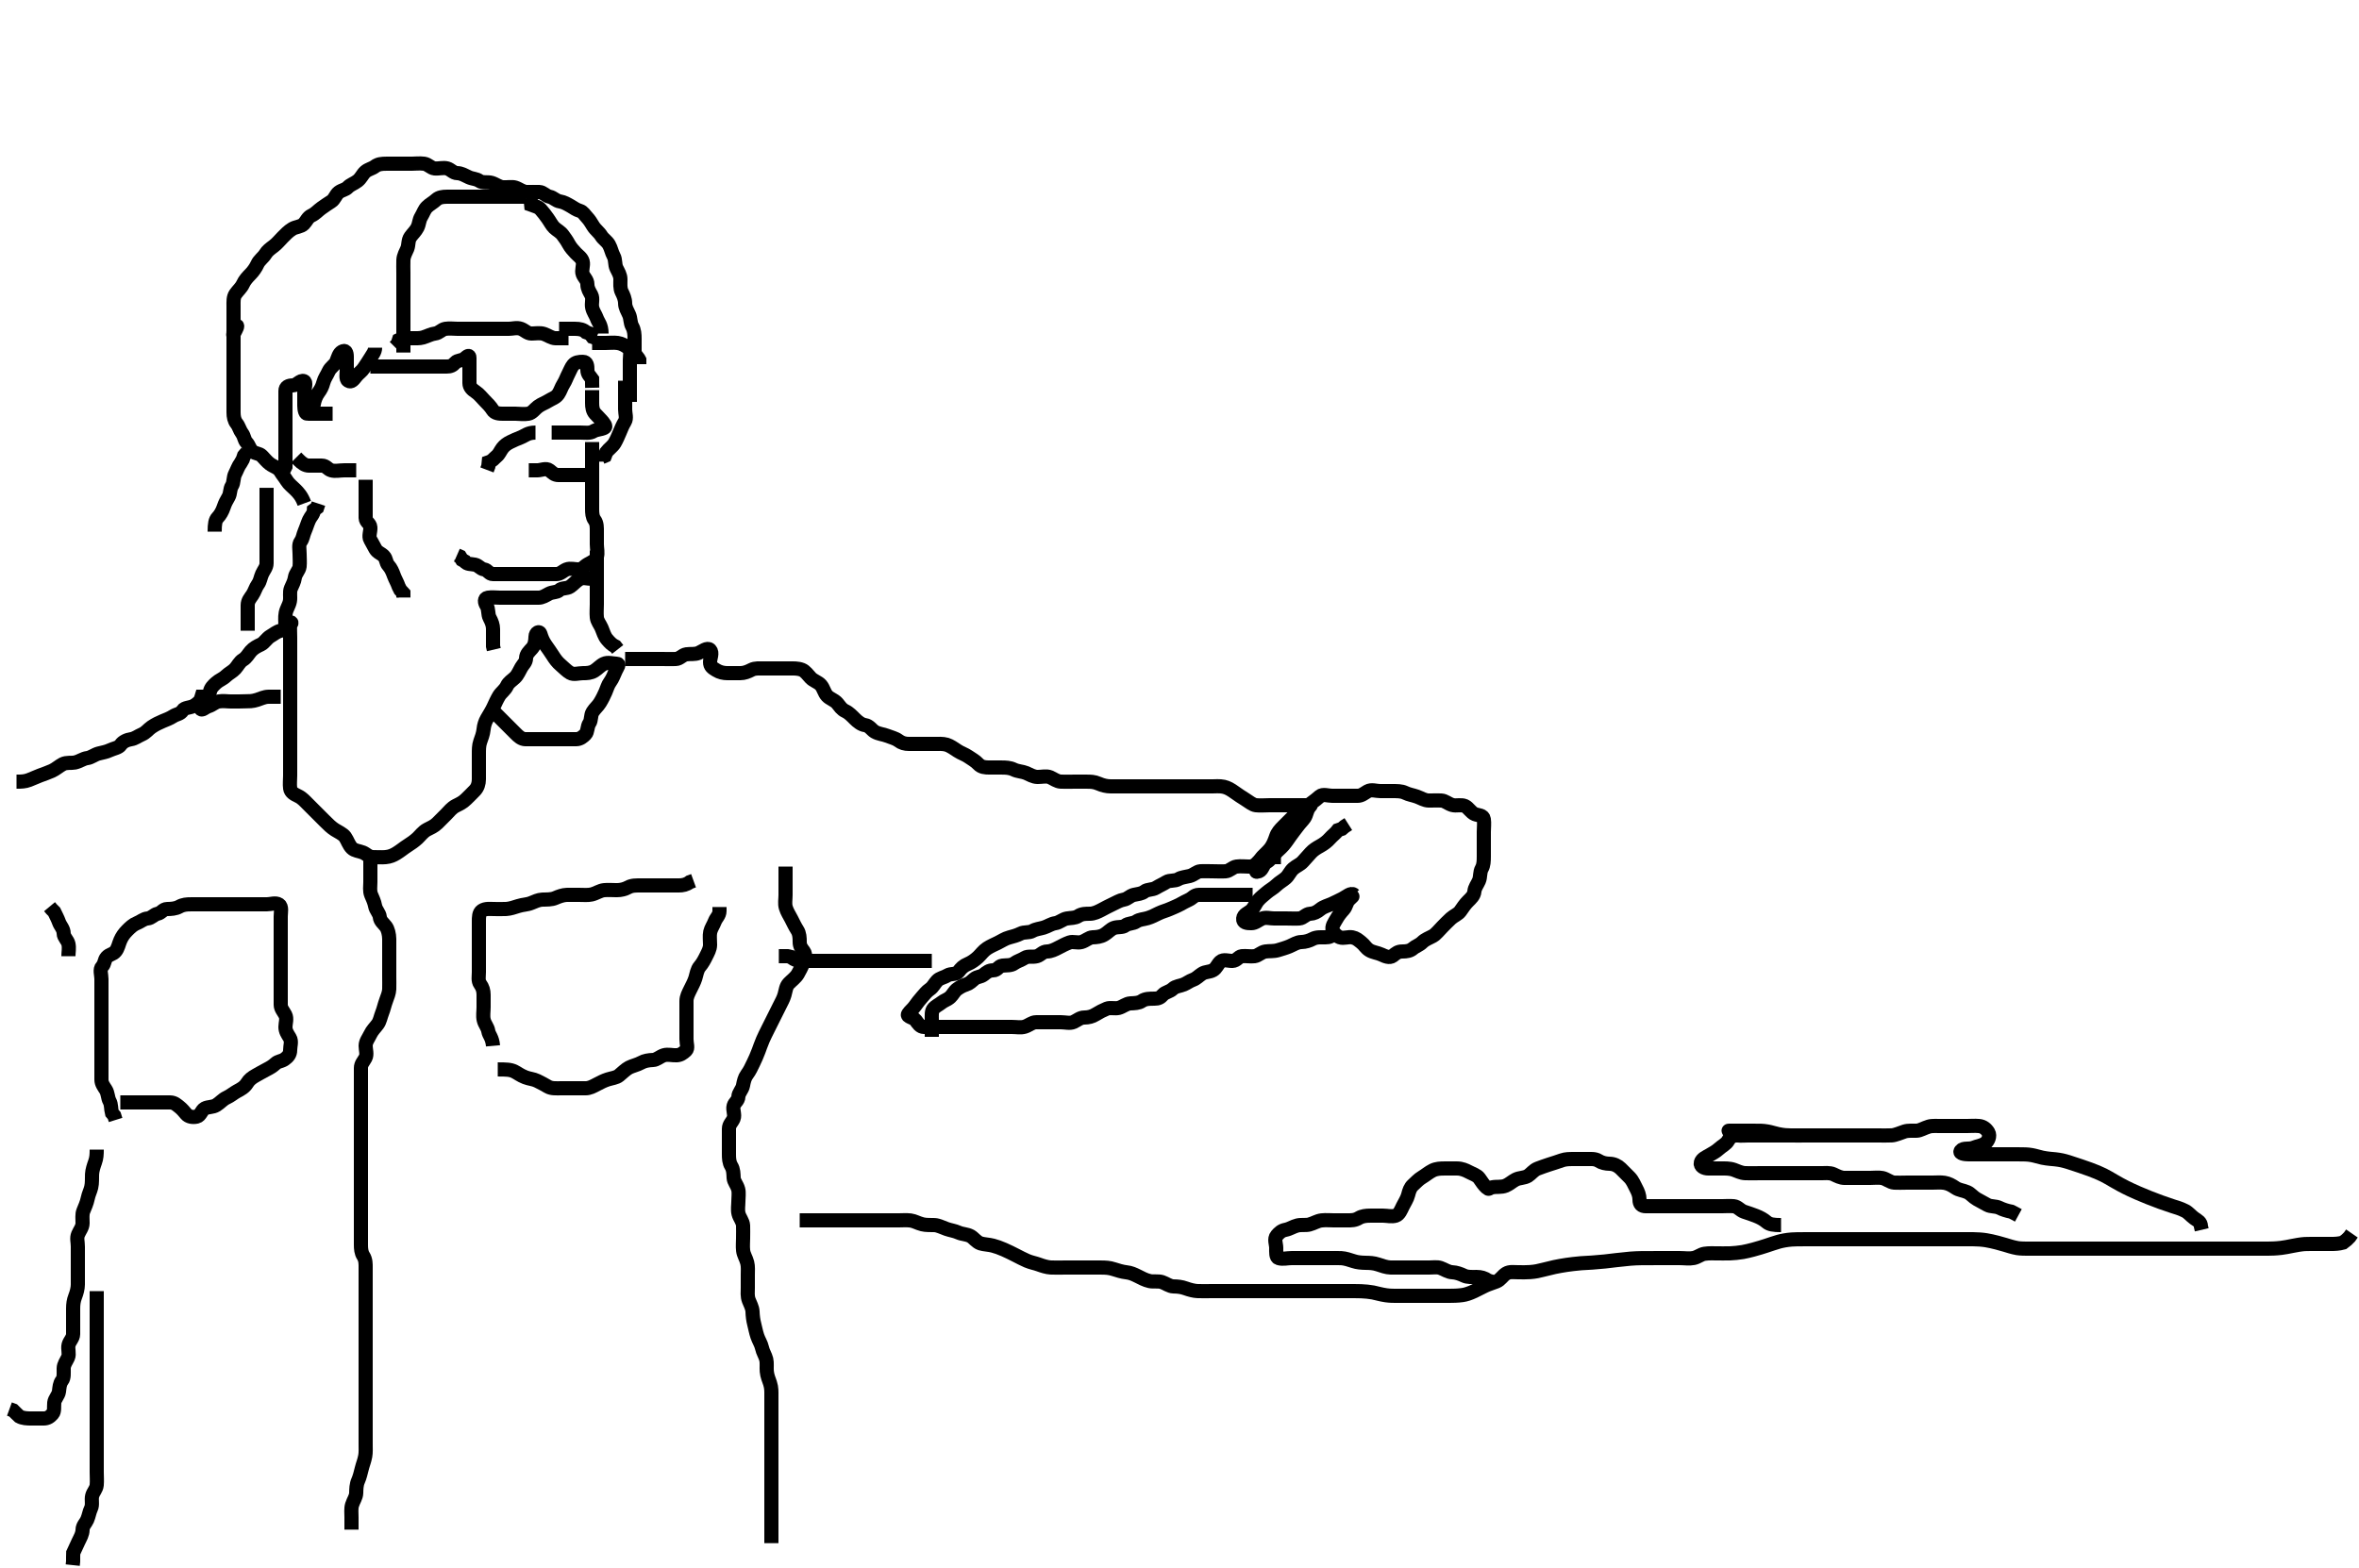 <svg width="500" height="332.41" xmlns="http://www.w3.org/2000/svg" xmlns:svg="http://www.w3.org/2000/svg" xmlns:xlink="http://www.w3.org/1999/xlink">
 <!-- Created with SVG-edit - http://svg-edit.googlecode.com/ -->
 <g display="inline" class="layer">
  <title>Layer 1</title>
  <path t="0,339,339,356,356,371,371,372,388,388,388,404,404,421,438,438,454,471,488,488,505,521,538,554,554,570,587,587,604,621,637,654,654,688,705,721,724,738,753,770,770,786,820,837,853,870,870,887,903,920,953,969,986,1019,1036,1069,1102,1121,1152,1152,1168,1185,1219,1235,1252,1268,1285,1303,1319,1319,1351,1367,1368,1384,1401,1417,1434,1467,1484,1501,1518,1551,2218,2772,2798,2810,2841,2908,2908,2923,2923,2924,2925,2941,2960,2960,2979,2979,2996,3010,3010,3026,3026,3043,3043,3076,3076,3109,3125,3142,3176,3192,3225,3274,3278,3307,3316,3325,3342,3359,3377,3392,3456,3527,3575,3575,3591,3607,3623,3624,3640,3640,3641,3656,3656,3656,3673,3673,3689,3690,3706,3706,3723,3739,3756,3756,3773,3823,3839,3855,3911,4022,4072,4088,4106,4106,4107,4121,4147,4149,4149,4157,4157,4157,4173,4189,4189,4205,4221,4221,4237,4255,4255,4271,4288,4304,4305,4337,4354,4370,4422,4422,4437,4453,4470,4486,4503,4503,4520,4520,4537,4554,4570,4571,4587,4603,4603,4619,4620,4636,4653,4653,4669,4686,4702,4703,4719,4736,4752,4753,4769,4803,4819,4868,4885,4918,4985,5003,5018,5051,5067,5084,5101,5156,5394,5434,5449,5450,5467,5467,5499,5499,5516,5517,5517,5533,5550,5566,5601,5617,5633,5665,5682,5698,5732,5753,5798,5848,5881,5935,7675,7697,7709,7724,7741,7777,7793,7810,7826,7826,7874,7890,7907,7924,7959,7975,7991,8007,8023,8057,8073,8128,8167,8223,8257,8289,8306,8339,8339,8355,8392,8406,8422,8422,8439,8455,8472,8489,8505,8505,8522,8538,8539,8556,8572,8572,8588" d="M3.5,165.705C4.5,165.705 5.271,165.688 6.162,165.348C6.976,165.037 7.92,164.602 8.453,164.405C9.273,164.101 10.343,163.726 11.038,163.405C11.85,163.03 12.539,162.387 13.299,161.99C14.08,161.582 15.166,161.794 15.847,161.648C16.905,161.421 17.598,160.814 18.5,160.705C19.299,160.608 20.038,159.96 20.9,159.741C21.773,159.519 22.552,159.398 23.257,159.058C24.104,158.649 25.169,158.54 25.583,157.904C26.023,157.227 26.91,156.839 27.8,156.7C28.619,156.573 29.237,156.045 30.111,155.669C30.924,155.319 31.422,154.608 32.1,154.141C32.924,153.574 33.719,153.204 34.5,152.872C35.252,152.551 35.929,152.334 36.721,151.826C37.468,151.348 38.229,151.409 38.721,150.605C39.101,149.985 40.19,150.074 40.979,149.684C41.707,149.325 42.084,148.799 42.889,148.28C43.624,147.805 44.322,147.474 44.5,146.621C44.669,145.814 45.195,145.332 45.784,144.79C46.46,144.169 47.189,143.985 47.889,143.316C48.539,142.695 49.267,142.397 49.853,141.758C50.387,141.174 50.781,140.302 51.5,139.872C52.27,139.411 52.623,138.67 53.147,138.062C53.739,137.378 54.538,136.971 55.3,136.621C56.05,136.276 56.538,135.293 57.379,134.826C58.069,134.443 58.667,133.872 59.5,133.705C60.333,133.538 60.937,133.022 61.5,132.484C62.079,131.93 61.561,131.697 61.5,132.409C61.424,133.302 61.5,134.205 61.5,135.148C61.5,135.846 61.5,137.04 61.5,137.796C61.5,138.568 61.5,139.284 61.5,140.428C61.5,141.276 61.5,142.114 61.5,143.104C61.5,143.869 61.5,144.952 61.5,145.872C61.5,146.705 61.5,147.538 61.5,148.458C61.5,149.353 61.5,150.136 61.5,151.148C61.5,152 61.5,152.926 61.5,153.805C61.5,154.705 61.5,155.621 61.5,156.421C61.5,157.352 61.5,158.274 61.5,159.057C61.5,160.069 61.5,160.905 61.5,161.805C61.5,162.705 61.5,163.506 61.5,164.405C61.5,165.348 61.375,166.214 61.5,167.13C61.612,167.949 62.333,168.345 63.2,168.758C64.037,169.156 64.6,169.805 65.257,170.462C65.822,171.026 66.521,171.726 67.101,172.306C67.7,172.905 68.289,173.495 68.843,174.048C69.616,174.82 70.233,175.43 70.984,175.905C71.658,176.332 72.724,176.81 73.138,177.405C73.698,178.209 73.91,179.131 74.6,179.805C75.179,180.37 76.042,180.374 76.925,180.716C77.629,180.988 78.147,181.703 79.075,181.705C79.925,181.707 80.86,181.776 81.701,181.704C82.677,181.62 83.349,181.311 84.016,180.904C84.91,180.359 85.668,179.707 86.336,179.294C87.102,178.821 87.909,178.233 88.479,177.705C89.025,177.2 89.648,176.32 90.5,175.872C91.242,175.481 92.005,175.189 92.7,174.505C93.305,173.91 93.9,173.305 94.6,172.605C95.2,172.005 95.717,171.275 96.6,170.826C97.443,170.399 98.067,170.133 98.784,169.421C99.418,168.791 100.024,168.229 100.667,167.538C101.238,166.924 101.495,166.105 101.5,165.205C101.505,164.305 101.5,163.4 101.5,162.538C101.5,161.705 101.5,160.726 101.5,159.906C101.5,159.005 101.488,158.054 101.784,157.221C102.035,156.515 102.404,155.589 102.5,154.605C102.577,153.819 102.816,153.03 103.204,152.358C103.741,151.428 104.237,150.668 104.584,149.905C104.973,149.051 105.344,148.241 105.785,147.505C106.192,146.826 107.061,146.248 107.447,145.405C107.8,144.636 108.487,144.278 109.143,143.652C109.764,143.06 110.056,142.241 110.5,141.484C110.906,140.791 111.472,140.421 111.5,139.538C111.529,138.651 112.19,138.097 112.784,137.42C113.378,136.742 113.474,135.826 113.5,134.989C113.529,134.056 114.338,133.704 114.536,134.352C114.791,135.187 115.061,135.912 115.7,136.821C116.165,137.483 116.683,138.202 117.136,138.916C117.646,139.719 118.097,140.356 118.847,140.991C119.565,141.598 120.107,142.213 120.853,142.648C121.605,143.086 122.6,142.705 123.525,142.705C124.416,142.705 125.221,142.676 125.979,142.205C126.739,141.732 127.242,141.078 128,140.726C128.839,140.336 129.785,140.668 130.721,140.705C131.445,140.734 130.912,141.31 130.5,142.205C130.136,142.995 129.853,143.825 129.333,144.538C128.819,145.245 128.7,145.866 128.333,146.705C128.012,147.44 127.637,148.215 127.147,149C126.682,149.747 126.129,150.135 125.621,150.926C125.143,151.673 125.391,152.635 124.925,153.316C124.434,154.034 124.603,155.147 124.075,155.669C123.579,156.159 123,156.695 122.075,156.705C121.147,156.715 120.279,156.705 119.416,156.705C118.5,156.705 117.7,156.705 116.785,156.705C115.889,156.705 114.979,156.705 114.016,156.705C113.325,156.705 112.257,156.715 111.4,156.705C110.5,156.695 109.889,156.094 109.3,155.505C108.7,154.905 108,154.205 107.4,153.605C106.8,153.005 106.1,152.305 105.5,151.705L104.9,151.105L104.204,150.409" id="svg_1" stroke-width="3" stroke="#000" fill="none"/>
  <path t="9540,9770,9785,9818,9834,9907,9907,9914,9914,9914,9914,9914,9933,9950,9966,10017,10033,10050,10100,10116,10137,10249,10265,10299,10343,10366" d="M59.5,147.705C58.699,147.705 57.785,147.695 56.889,147.705C56,147.715 55.207,148.136 54.514,148.352C53.328,148.723 52.882,148.632 51.984,148.669C51.063,148.707 50.205,148.704 49.011,148.705C48.143,148.705 47.285,148.531 46.333,148.705C45.545,148.849 45.038,149.455 44.216,149.706C43.441,149.944 42.726,150.809 42.5,150.184C42.204,149.368 42.5,148.421 42.721,147.705L43.584,147.705" id="svg_2" stroke-width="3" stroke="#000" fill="none"/>
  <path t="11715,11976,11976,11992,12008,12025,12043,12075,12075,12091,12108,12108,12125,12141,12158,12192,12208,12225,12258,12258,12308,12418,12450,12467,12498,12568,12616,12633,12649,12665,12682,12698,12715,12750,12766,12783,12783,12807,12820,12832,12848,12865,12898,12914,12931,12966,12984,13004,13017,13018,13034,13050,13050,13064,13065,13081,13098,13098,13115,13131,13148,13164,13164,13184,13209,13224,13225,13225,13238,13250,13265,13280,13280,13297,13297,13329,13329,13363,13381,13397,13430,13448,13464,13496,13529,13545,13563,13580,13596,13629,13645,13645,13662,13662,13679,13695,13695,13711,13712,13731,13746,13761,14177,14194,14210,14211,14228,14228,14244,14259,14277,14293,14293,14311,14376,14409,14442,14459,14475,14492,14492,14508,14525,14525,14541,14542,14558,14576,14576,14594,14611,14611,14625,14626,14641,14658,14674,14674,14691,14707,14708,14724,14724,14742,14758,14776,14792,14824,14843,14859,14876,14891,14908,14909,14924,14943,14959,14959,14974,14974,14991,14991,15008,15008,15024,15024,15041,15058,15058,15081,15095,15140,15156,15174,15206,15223,15239,15272,15289,15646,15688,15722,16903,16919,16966,16983,16999,17033,17050,17066,17082,17099,17133,17149,17183,17216,17248,17249,17265,17282,17298,17315,17331,17366,17382,17606,17630,17647,17647,17663,17680,17680,17697,17697,17714,17714,17730,17748,17748,17764,17780,17781,17797,17813,17813,17829,17846,17879,17897,17932,17963,18075,18116,18147,18179,18195,18195,18211,18245,18279,18311,18327,18344,18361,18378,18411,18428,18444,18461,18461,18477,18494,18510,18528,18528,18544,18544,18561,18577,18577,18593,18610,18610,18626,18643,18660,18676,18693,18693,18728,18743,18759,18777,18817,18892,18926,18960,18976,18992,19025,19042,19042,19058,19075,19092,19108,19125,19143,19158,19174,19225,19259,19291,19291,19324,19340,19357,19374,19391,19407,19407,19424,19440,19441,19457,19507,19507,19523,19573,19589,19606,19677,19725,19749,19797,19885,19941,20006,20737,20769,20785,20802,20802,20818,20851,20868,20884,20930,20952,21051,21119,21168,21239,21327,21455,21504,21550,21584,21601,21602,21615,21649,21665,21682,21717,21732,21766,21806,21981,22014,22030,22048,22048,22064,22080,22097,22097,22114,22147,22163,22163,22180,22213,22230,22246,22263,22280,22296,22331,22346,22389,22422,22439,22455,22489,22524,22579,22857,22887,22921,22936,22937,22970,22986,23003,23019,23037,23053,23070,23086,23104,23104,23136,23152,23170,23185,23202,23218,23236,23252,23270,23303,23318,23335,23351,23368,23385,23401,23418,23435,23452,23467,23503,23518,23551" d="M132.5,139.705C133.5,139.705 134.3,139.705 135.2,139.705C136.1,139.705 137,139.705 137.889,139.705C138.833,139.705 139.685,139.705 140.615,139.705C141.5,139.705 142.3,139.732 143.2,139.705C144.144,139.676 144.552,138.849 145.5,138.705C146.324,138.58 147.238,138.765 148.068,138.421C148.819,138.11 149.93,137.152 150.5,137.762C151.108,138.413 150.5,139.506 150.5,140.348C150.5,141.28 151.01,141.57 151.796,142.058C152.545,142.523 153.351,142.705 154.257,142.705C155.111,142.705 155.979,142.707 156.857,142.705C157.8,142.703 158.537,142.379 159.3,141.989C160.053,141.604 161,141.705 161.9,141.705C162.8,141.705 163.796,141.705 164.667,141.705C165.5,141.705 166.447,141.705 167.333,141.705C168.111,141.705 169.051,141.635 169.983,141.99C170.667,142.251 171.27,143.101 171.833,143.705C172.413,144.326 173.429,144.604 173.958,145.205C174.578,145.908 174.687,146.835 175.301,147.505C175.869,148.124 176.881,148.403 177.447,149.062C178.039,149.75 178.328,150.355 179.2,150.758C179.938,151.099 180.667,151.872 181.148,152.353C181.79,152.995 182.557,153.609 183.351,153.716C184.273,153.84 184.796,154.762 185.361,155.094C186.282,155.636 187.165,155.626 188.068,155.989C188.822,156.292 189.776,156.507 190.416,156.989C191.095,157.5 191.785,157.705 192.699,157.705C193.584,157.705 194.475,157.705 195.379,157.705C196.204,157.705 197.1,157.705 198,157.705C198.889,157.705 199.808,157.618 200.667,157.872C201.349,158.073 202.312,158.736 202.979,159.184C203.679,159.654 204.592,159.938 205.257,160.409C205.974,160.918 206.689,161.254 207.39,162C207.981,162.629 208.796,162.705 209.721,162.705C210.6,162.705 211.5,162.703 212.257,162.705C213.153,162.707 214.044,162.728 214.864,163.13C215.734,163.556 216.653,163.524 217.5,163.872C218.171,164.148 218.979,164.695 219.925,164.705C220.784,164.714 221.783,164.443 222.553,164.762C223.281,165.064 223.981,165.658 224.847,165.7C225.746,165.745 226.667,165.705 227.5,165.705C228.478,165.705 229.299,165.703 230.257,165.705C231.153,165.707 231.874,165.695 232.875,166.13C233.692,166.485 234.5,166.695 235.478,166.705C236.195,166.713 237.1,166.705 238.021,166.705C238.984,166.705 239.675,166.705 240.747,166.705C241.667,166.705 242.5,166.705 243.478,166.705C244.196,166.705 245.1,166.705 246,166.705C246.9,166.705 247.889,166.705 248.784,166.705C249.61,166.705 250.521,166.705 251.478,166.705C252.333,166.705 253.21,166.705 254.017,166.705C254.979,166.705 255.804,166.705 256.821,166.705C257.5,166.705 258.496,166.595 259.384,166.79C260.18,166.966 260.872,167.373 261.747,168.005C262.404,168.479 263.166,168.983 263.847,169.405C264.762,169.971 265.486,170.617 266.2,170.7C267.094,170.805 268.064,170.705 268.936,170.705C269.8,170.705 270.699,170.705 271.667,170.705C272.5,170.705 273.415,170.705 274.204,170.705C275.143,170.705 276.075,170.705 276.925,170.705C277.853,170.705 278.083,170.45 277.557,171.058C276.96,171.747 276.962,172.661 276.5,173.352C276.115,173.929 275.586,174.387 275,175.184C274.502,175.862 273.961,176.515 273.479,177.205C273.001,177.89 272.546,178.575 272,179.205C271.382,179.917 270.735,180.355 270.111,181.105C269.565,181.761 269.19,182.357 268.416,182.79C267.721,183.179 267.606,184.436 266.853,184.7C266.048,184.983 266.15,184.742 266.447,183.995C266.75,183.234 266.917,182.324 267.6,181.605C268.184,180.99 268.841,180.433 269.3,179.82C269.847,179.088 270.19,178.181 270.475,177.341C270.761,176.496 271.301,175.905 272,175.205C272.7,174.505 273.2,174.005 273.9,173.305C274.6,172.605 275.291,172.215 275.979,171.705C276.674,171.19 277.324,170.692 278,170.205C278.712,169.692 279.102,169.369 279.721,168.826C280.378,168.252 281.5,168.705 282.417,168.705C283.21,168.705 284.017,168.705 285.053,168.705C285.925,168.705 286.853,168.705 287.721,168.705C288.6,168.705 289.169,168.157 289.857,167.762C290.673,167.294 291.667,167.705 292.6,167.705C293.452,167.705 294.361,167.705 295.017,167.705C296.089,167.705 297.021,167.679 297.805,168.058C298.693,168.487 299.366,168.528 300.333,168.872C301.143,169.159 301.91,169.687 302.821,169.705C303.5,169.718 304.48,169.651 305.5,169.705C306.303,169.748 306.922,170.391 307.8,170.648C308.666,170.901 309.661,170.505 310.5,170.872C311.235,171.193 311.755,172.244 312.6,172.583C313.366,172.891 314.356,172.757 314.5,173.669C314.635,174.528 314.5,175.421 314.5,176.316C314.5,177.205 314.5,178.094 314.5,178.99C314.5,179.906 314.5,180.59 314.5,181.52C314.5,182.536 314.464,183.421 314.075,184.105C313.61,184.92 313.831,185.88 313.464,186.73C313.118,187.531 312.58,188.134 312.5,188.989C312.416,189.883 311.784,190.421 311.147,191.058C310.475,191.73 310.062,192.397 309.5,193.184C309.055,193.807 308.16,194.126 307.521,194.705C306.811,195.348 306.215,195.99 305.699,196.506C305.021,197.184 304.363,198.047 303.699,198.421C302.926,198.857 302.075,199.13 301.447,199.758C300.853,200.352 300.003,200.608 299.496,201.058C298.897,201.587 298.147,201.705 297.216,201.705C296.279,201.705 295.905,202.076 295.216,202.62C294.52,203.169 293.483,202.675 292.79,202.352C291.987,201.979 290.957,201.895 290.216,201.421C289.464,200.94 289.212,200.315 288.496,199.762C287.838,199.254 287.497,198.885 286.621,198.705C285.801,198.536 284.802,198.995 284,198.705C283.375,198.479 282.728,197.844 282.5,197.28C282.151,196.416 282.859,195.553 283.216,194.905C283.692,194.041 284.198,193.438 284.784,192.789C285.354,192.159 285.368,191.317 285.925,190.741C286.41,190.24 287.015,189.72 287,189.705C286.392,189.1 285.373,190.114 284.5,190.538C283.84,190.859 283.037,191.279 282.2,191.652C281.428,191.997 280.563,192.187 279.857,192.758C279.126,193.349 278.499,193.668 277.7,193.705C276.782,193.748 276.285,194.644 275.4,194.705C274.555,194.763 273.699,194.705 272.8,194.705C271.936,194.705 271.064,194.705 270.111,194.705C269.216,194.705 268.263,194.399 267.475,194.741C266.675,195.088 266.075,195.705 265.216,195.705C264.279,195.705 263.41,195.615 263.5,194.705C263.584,193.859 264.535,193.582 265.143,193.058C265.827,192.466 266.085,191.555 266.667,190.872C267.233,190.206 267.917,189.722 268.5,189.205C269.103,188.671 269.909,188.278 270.6,187.605C271.15,187.069 271.953,186.636 272.525,186.13C273.168,185.562 273.417,184.756 274.111,184.141C274.769,183.557 275.584,183.29 276.147,182.652C276.673,182.057 277.264,181.394 277.853,180.758C278.386,180.182 279.051,179.765 279.8,179.352C280.639,178.891 281.327,178.353 281.853,177.758C282.416,177.12 283.075,176.68 283.584,175.989L284.416,175.704L285,175.205L285.784,174.705" id="svg_3" stroke-width="3" stroke="#000" fill="none"/>
  <path t="24774,25444,25479,25512,25527,25545,25577,25593,25610,25627,25662,25676,25712,25744,25759,25777,25793,25826,25859,25893,25928,25942,25942,25960,26008,26042,26078,26078,26092,26125,26159,26174,26191,26208,26241,26274,26291,26308,26324,26341,26357,26374,26390,26407,26407,26424,26459,26474,26491,26491,26507,26523,26540,26540,26556,26573,26590,26606,26623,26640,26640,26656,26673,26690,26706,26723,26723,26755,26756,26790,26790,26805,26839,26855,26872,26889,26889,26907,26922,26939,26939,26955,26955,26971,26972,26988,27005,27022,27040,27040,27056,27089,27106,27137,27154,27170,27204,27220,27237,27272,27289,27321,27338,27370,27404,27624,27638,27686,27702,27769,27785,27851,27902,27921,27934,27967,27984,28001,28035,28053,28068,28101,28117,28134,28150,28150,28167,28184,28217,28234,28250,28267,28284,28318,28318,28333,28349,28383,28399,28416,28416,28433,28466,28482,28501,28532,28550,28576,28585,28616,28632,28649,28668,28683,28698,28731,28748,28748,28782,28798,28815,28831,28848,28864,28882,28898,28914,28931,28964,28981,29025,30077,30093,30143,30193,30209,30226,30276,30292,30326,30342,30359,30393,30425,30442,30458,30509,30525,30558,30591,30608,30641,30675,30724,30757,30774,30791,30824,30841,30874,30875,30891,30923,30923,30940,30940,30957,30957,30973,30990,31007,31023,31042,31042,31056,31075,31090,31124,31156,31173,31190" d="M271.5,181.705C270.621,181.705 269.784,181.694 268.889,181.705C268.021,181.715 267.246,182.074 266.667,182.705C266.153,183.264 265.699,183.704 264.785,183.705C263.889,183.706 263.012,183.577 262.075,183.705C261.256,183.817 260.628,184.644 259.796,184.705C258.938,184.768 258,184.705 257.147,184.705C256.216,184.705 255.332,184.649 254.4,184.705C253.696,184.748 253.016,185.486 252.147,185.705C251.244,185.933 250.409,185.973 249.796,186.352C249.009,186.839 247.92,186.542 247.216,186.989C246.462,187.468 245.779,187.734 245.021,188.205C244.261,188.677 243.211,188.49 242.584,188.989C241.963,189.482 241.178,189.51 240.301,189.706C239.494,189.887 239.052,190.56 238.2,190.709C237.272,190.873 236.661,191.316 235.785,191.704C235.019,192.043 234.246,192.494 233.4,192.926C232.745,193.261 231.9,193.7 230.979,193.705C230.179,193.71 229.323,193.677 228.521,194.205C227.853,194.644 226.987,194.563 226.1,194.716C225.267,194.859 224.51,195.594 223.7,195.704C222.806,195.824 222.077,196.391 221.2,196.648C220.335,196.902 219.55,196.947 218.857,197.352C218.102,197.793 217.128,197.494 216.279,197.926C215.599,198.272 214.758,198.519 213.889,198.741C213.037,198.959 212.254,199.505 211.5,199.872C210.736,200.243 209.932,200.581 209.2,201.062C208.406,201.584 207.919,202.325 207.299,202.905C206.634,203.527 205.871,204.052 205.153,204.348C204.173,204.752 203.709,205.25 203.143,206C202.638,206.67 201.569,206.311 200.785,206.79C199.982,207.281 199.211,207.307 198.622,207.926C198.036,208.542 197.785,209.234 197.075,209.716C196.393,210.178 195.934,210.809 195.443,211.352C194.913,211.939 194.417,212.589 193.925,213.28C193.411,214.002 192.911,214.3 192.5,214.926C192.071,215.58 193.59,215.635 194.075,216.28C194.609,216.99 195,217.695 195.853,217.705C196.785,217.716 197.699,217.705 198.553,217.705C199.447,217.705 200.301,217.705 201.215,217.705C202.111,217.705 203,217.705 203.889,217.705C204.785,217.705 205.7,217.705 206.6,217.705C207.5,217.705 208.3,217.705 209.2,217.705C210.064,217.705 210.936,217.705 211.9,217.705C212.8,217.705 213.699,217.705 214.553,217.705C215.5,217.705 216.336,217.906 217.2,217.648C218.059,217.391 218.721,216.705 219.6,216.705C220.5,216.705 221.3,216.705 222.215,216.705C223.111,216.705 224,216.705 224.889,216.705C225.785,216.705 226.773,217 227.553,216.648C228.316,216.303 228.936,215.705 229.8,215.705C230.699,215.705 231.494,215.5 232.204,215.058C232.99,214.568 233.759,214.175 234.6,213.826C235.256,213.554 236.357,213.863 237.111,213.669C237.963,213.449 238.697,212.748 239.6,212.705C240.499,212.662 241.375,212.65 242.021,212.205C242.759,211.697 243.699,211.705 244.667,211.705C245.525,211.705 245.947,211.499 246.5,210.872C246.986,210.32 247.91,210.263 248.585,209.62C249.191,209.043 250.133,209.034 250.925,208.694C251.658,208.38 252.074,207.994 252.889,207.694C253.609,207.43 254.08,206.868 254.784,206.421C255.538,205.942 256.339,206.114 257.147,205.648C257.832,205.253 258.04,204.458 258.667,203.872C259.287,203.291 260.415,203.73 261.216,203.705C262.149,203.676 262.485,202.789 263.204,202.705C264.058,202.605 265.028,202.818 265.889,202.705C266.743,202.593 267.27,201.851 268.215,201.706C269.061,201.577 269.927,201.715 270.899,201.421C271.682,201.184 272.519,200.948 273.299,200.621C274.165,200.257 274.899,199.724 275.8,199.705C276.7,199.686 277.551,199.404 278.2,199.058C279.049,198.604 280,198.705 280.889,198.705C281.784,198.705 282.5,198.484 282.585,197.621L283.147,197" id="svg_4" stroke-width="3" stroke="#000" fill="none"/>
  <path t="31840,32102,32119,32119,32153,32169,32185,32203,32236,32252,32285,32301,32336,32385,32401,32429,32494,32510,32544,32594,32610,32628,32662,32677,32694,32709,32726,32743,32776,32793,32810,32843,32859,32876,32892,32926,32942,32959,32976,33009,33027,33043,33058,33075,33092,33141,33175,33191,33211,33224,33258,33291,33291,33307,33340,33374,33390,33409,33424,33458,33473,33490,33523,33540,33589,33649,33705,33722,33756,33806,33841,33858,33890,33939,33971,34005,34055,34087,34106,34138,34171,34221,34264,34276,34375,34407,34455,34519,34552,34599,34636,34652,34934,34968,35001,35017,35052,35068" d="M265.5,189.705C263.853,189.705 263.017,189.705 262.21,189.705C261.143,189.705 260.3,189.705 259.4,189.705C258.475,189.705 257.584,189.705 256.784,189.705C255.889,189.705 254.936,189.703 254.075,189.705C253.147,189.707 252.686,190.431 252.075,190.705C251.291,191.057 250.76,191.379 250.147,191.705C249.325,192.142 248.696,192.371 248,192.684C247.146,193.068 246.444,193.204 245.584,193.62C244.863,193.968 244.078,194.392 243.204,194.648C242.314,194.908 241.544,194.879 240.853,195.352C240.14,195.841 239.181,195.677 238.5,196.205C237.903,196.667 236.928,196.423 236.111,196.716C235.374,196.98 234.837,197.673 234.064,198.13C233.283,198.592 232.499,198.669 231.553,198.705C230.794,198.734 230.127,199.445 229.216,199.705C228.367,199.947 227.435,199.53 226.699,199.79C225.844,200.092 225.075,200.514 224.279,200.926C223.602,201.277 222.785,201.695 221.925,201.705C221,201.716 220.563,202.48 219.796,202.7C218.894,202.96 217.918,202.609 217.204,203.058C216.384,203.573 215.617,203.748 215,204.205C214.253,204.758 213.326,204.588 212.443,204.705C211.6,204.817 211.415,205.705 210.499,205.705C209.621,205.705 209.186,206.074 208.5,206.62C207.844,207.141 207.153,206.99 206.5,207.538C205.988,207.968 205.547,208.459 204.784,208.704C203.895,208.988 203.399,209.32 202.853,209.705C202.286,210.105 201.976,210.849 201.443,211.352C200.823,211.938 200.202,212.031 199.5,212.583C198.929,213.033 198.407,213.241 197.925,213.741C197.369,214.318 197.5,215.28 197.5,216.205C197.5,217.062 197.5,218 197.5,218.926L197.5,219.805" id="svg_5" stroke-width="3" stroke="#000" fill="none"/>
  <path t="36307,36496,36512,36512,36546,36562,36578,36595,36612,36630,36645,36679,36695,36728,36744,36794,36811,36828,36844,36844,36861,36878,36894,36894,36910,36927,36927,36943,36960,36960,36994,37011,37045,37060,37076,37110,37173" d="M197.5,203.705C195.853,203.705 195.017,203.705 194.21,203.705C193.143,203.705 192.3,203.705 191.4,203.705C190.5,203.705 189.584,203.705 188.796,203.705C187.857,203.705 186.979,203.705 186.111,203.705C185.143,203.705 184.301,203.705 183.333,203.705C182.5,203.705 181.583,203.705 180.79,203.705C179.983,203.705 179.021,203.705 178.089,203.705C177.179,203.705 176.325,203.705 175.385,203.705C174.5,203.705 173.7,203.705 172.743,203.705C171.852,203.705 171.069,203.705 170.064,203.705C169.204,203.705 168.333,203.538 167.667,202.872L166.925,202.705L166,202.705L165.075,202.705" id="svg_6" stroke-width="3" stroke="#000" fill="none"/>
  <path t="38682,38871,38886,38921,38936,38953,38953,38969,38969,38986,39003,39019,39037,39037,39052,39069,39103,39120,39136,39152,39193,39247,39407,39983,39999,39999,40015,40015,40015,40032,40032,40049,40049,40065,40065,40065,40082,40082,40098,40100,40100,40116,40116,40132,40132,40132,40149,40149,40149,40165,40165,40165,40181,40182,40198,40198,40231,40248,40264,40281,40298,40315,40348,40366,40421,40464,40497,40514,40530,40597,40646,40664,40698,40716,40731,40747,40763,40779,40796,40829,40847,40862,40862,40879,40895,40912,40929,40947,40947,40965,40980,40995,41012,41029,41030,41047,41063,41063,41079,41095,41112,41112,41130,41131,41147,41163,41179,41195,41211,41229,41229,41245,41245,41271,41292,41292,41311,41311,41311,41331,41331,41347,41370,41370,41388,41388,41411,41411,41428,41428,41444,41444,41444,41463,41493,41493,41510,41530,41530,41547,41547,41547,41570,41570,41588,41588,41609,41610,41629,41629,41629,41646,41646,41646,41666,41666,41688,41688,41688,41705,41705,41723,41741,41742,41761,41779,41800,41819,41837,41869,42009" d="M166.5,183.705C166.5,185.316 166.5,186.269 166.5,187.141C166.5,188.009 166.5,189.026 166.5,189.705C166.5,190.683 166.304,191.538 166.557,192.405C166.814,193.283 167.336,194.052 167.721,194.805C168.112,195.568 168.511,196.43 169,197.184C169.462,197.898 169.5,198.805 169.5,199.705C169.5,200.538 169.834,200.996 170.378,201.705C170.891,202.373 170.519,203.37 170.215,204.19C169.938,204.936 169.427,205.92 169.089,206.494C168.65,207.241 167.778,207.871 167.21,208.458C166.576,209.111 166.56,209.934 166.279,210.905C166.041,211.725 165.699,212.305 165.2,213.305C164.8,214.105 164.4,214.905 164,215.705C163.7,216.305 163.2,217.305 162.8,218.105C162.4,218.905 161.986,219.72 161.7,220.39C161.279,221.38 161.005,222.207 160.8,222.752C160.41,223.787 160.004,224.686 159.7,225.304C159.207,226.304 158.968,226.916 158.301,227.818C157.831,228.455 157.654,229.241 157.489,230.105C157.31,231.047 156.529,231.651 156.5,232.506C156.472,233.347 155.722,233.651 155.501,234.421C155.244,235.316 155.835,236.272 155.489,237.13C155.182,237.894 154.502,238.352 154.5,239.28C154.498,240.141 154.5,241.094 154.5,241.99C154.5,242.905 154.5,243.805 154.5,244.652C154.5,245.506 154.528,246.422 155,247.184C155.471,247.945 155.452,248.806 155.5,249.705C155.543,250.508 156.203,251.127 156.464,252.105C156.67,252.879 156.5,253.805 156.5,254.705C156.5,255.505 156.316,256.431 156.536,257.305C156.753,258.168 157.457,258.902 157.5,259.805C157.537,260.589 157.5,261.53 157.5,262.538C157.5,263.294 157.402,264.211 157.511,265.116C157.622,266.044 158.112,266.669 158.378,267.683C158.589,268.485 158.5,269.405 158.5,270.305C158.5,271.205 158.5,272.105 158.5,273.009C158.5,273.872 158.366,274.75 158.721,275.683C158.972,276.343 159.474,277.226 159.5,278.027C159.53,278.952 159.651,279.876 159.853,280.653C160.059,281.448 160.225,282.401 160.525,283.284C160.823,284.158 161.323,284.874 161.5,285.705C161.709,286.686 162.195,287.292 162.415,288.19C162.588,288.899 162.453,289.908 162.521,290.705C162.607,291.712 162.971,292.478 163.216,293.22C163.553,294.239 163.5,295.148 163.5,295.89C163.5,296.952 163.5,297.872 163.5,298.726C163.5,299.705 163.5,300.505 163.5,301.305C163.5,302.305 163.5,303.105 163.5,304.105C163.5,304.905 163.5,305.905 163.5,306.705C163.5,307.705 163.5,308.516 163.5,309.162C163.5,310.389 163.5,310.93 163.5,311.752C163.5,313.021 163.5,313.705 163.5,314.872C163.5,315.653 163.5,316.444 163.5,317.372C163.5,318.284 163.5,319.116 163.5,320.026C163.5,320.88 163.5,321.82 163.5,322.705C163.5,323.652 163.5,324.409 163.5,325.348L163.5,326.28L163.5,327.13" id="svg_7" stroke-width="3" stroke="#000" fill="none"/>
  <path t="46495,46717,46734,46749,46749,46749,46766,46766,46766,46783,46799,46817,46817,46850,46868,46884,46899,46915,46949,46966,46982,47016,47195,47214,47231,47231,47247,47264,47264,47281,47281,47298,47315,47315,47315,47331,47347,47364,47381,47397,47414,47430,47464,47482,47497,47530,47547,47580,47804,47845,47846,47865,47865,47881,47881,47897,47897,47914,47914,47929,47946,47962,47979,47995,47995,48013,48030,48030,48049,48065,48085,48102,48116,48117,48136,48152,48172,48189,48189,48203,48222,48237,48252,48269,48306,48353" d="M105.5,226.705C107.3,226.705 108.195,226.728 109.043,227.148C109.783,227.514 110.245,227.946 111.333,228.372C112.227,228.721 113.041,228.726 113.864,229.13C114.734,229.558 115.45,229.946 116.143,230.352C116.892,230.791 117.9,230.705 118.8,230.705C119.699,230.705 120.553,230.705 121.447,230.705C122.301,230.705 123.143,230.705 124.075,230.705C125,230.705 125.7,230.287 126.5,229.872C127.244,229.485 127.977,229.093 128.821,228.826C129.647,228.565 130.647,228.461 131.196,228C131.96,227.359 132.649,226.674 133.325,226.316C134,225.958 135.114,225.726 135.9,225.28C136.625,224.868 137.501,224.738 138.416,224.705C139.206,224.676 139.866,223.966 140.721,223.705C141.562,223.448 142.527,223.752 143.416,223.705C144.219,223.662 144.728,223.292 145.378,222.705C145.917,222.22 145.5,221.296 145.5,220.306C145.5,219.362 145.5,218.453 145.5,217.736C145.5,216.7 145.5,215.956 145.5,214.848C145.5,214.014 145.495,213.105 145.5,212.205C145.505,211.305 145.909,210.578 146.333,209.705C146.654,209.045 147.112,208.228 147.379,207.384C147.64,206.558 147.74,205.556 148.333,204.872C148.887,204.233 149.3,203.459 149.667,202.705C150.038,201.941 150.49,201.205 150.5,200.305C150.51,199.401 150.356,198.365 150.536,197.566C150.715,196.771 151.208,196.13 151.511,195.316C151.783,194.582 152.495,194.058 152.5,193.13L152.5,192.28" id="svg_8" stroke-width="3" stroke="#000" fill="none"/>
  <path t="49463,49855,49871,49888,49905,49905,49921,49938,49973,49988,50005,50020,50038,50054,50070,50087,50121,50137,50154,50189,50204,50237,50286,50319,50353,50370,50387,50419,50436,50469,50486,50519,50555,50643,50819,50868,50884,50884,50900,50900,50901,50917,50917,50934,50934,50950,50950,50967,50967,50984,50984,51000,51001,51017,51017,51034,51034,51051,51051,51067,51067,51083,51100,51116,51133,51133,51150,51166,51184,51184,51200,51217,51233,51234,51250,51250,51267,51267,51283,51299,51316,51333,51367,51384,51384,51415" d="M104.5,221.705C104.333,219.872 103.641,219.481 103.5,218.605C103.354,217.701 102.739,217.167 102.521,216.205C102.324,215.337 102.5,214.42 102.5,213.505C102.5,212.605 102.5,211.73 102.5,210.904C102.5,210.005 102.284,209.316 101.784,208.621C101.271,207.907 101.5,207 101.5,206.062C101.5,205.184 101.5,204.316 101.5,203.352C101.5,202.484 101.5,201.538 101.5,200.684C101.5,199.904 101.5,198.99 101.5,198.094C101.5,197.141 101.5,196.269 101.5,195.409C101.5,194.484 101.486,193.499 102.147,193.058C102.915,192.545 103.862,192.705 104.822,192.705C105.521,192.705 106.501,192.737 107.3,192.694C108.102,192.652 109.088,192.316 109.9,192.058C110.886,191.744 111.704,191.798 112.616,191.421C113.293,191.141 114.156,190.738 114.904,190.709C115.898,190.672 116.877,190.738 117.747,190.352C118.418,190.055 119.335,189.724 120.101,189.706C121.1,189.683 121.9,189.705 122.899,189.705C123.664,189.705 124.632,189.796 125.384,189.62C126.349,189.394 127.155,188.789 128.042,188.705C128.98,188.616 129.675,188.705 130.743,188.705C131.6,188.705 132.467,188.484 133.1,188.13C133.961,187.649 134.911,187.705 135.821,187.705C136.5,187.705 137.616,187.705 138.384,187.705C139.325,187.705 140.016,187.705 141.089,187.705C142,187.705 142.9,187.705 143.796,187.705C144.721,187.705 145.5,187.538 146.215,186.989L147,186.705" id="svg_9" stroke-width="3" stroke="#000" fill="none"/>
  <path t="54633,54854,54870,54903,54919,54945,54995,55047,55061,55095,55159,55319,55383,55431,55455,55557,55661,55685,55733,55829,55900,55941,55958,55974,55974,55991,55991,56008,56025,56025,56043,56057,56078,56111,56111,56125,56140,56160,56177,56177,56207,56224,56241,56277,56294,56343,57313,57336,57385,57543,57568,57585,57618,57619,57635,57671,57685,57702,57702,57718,57751,57767,57801,57834,57850,57868,57884,57901,57901,57918,57934,57950,57967,57967,57984,58000,58017,58033,58050,58067,58100,58116,58133,58133,58166,58199,58501,58516,58548,58564,58581,58600,58621,58631,58648,58681,58698,58715,58732,58748,58764,58780,58797,58814,58847,58882,58897,58914,58930,58963,58980,58996,59013,59047,59063,59096,59130,59146,59163,59179,59212,59229,59246,59279,59313,59330,59363,59378,59378,59395,59428,59445,59479,59512,59545,59578,59625,59721,59824,59860,59894,59929,59944,59944,59959,59976,59976,59993,59993,60009,60009,60026,60043,60078,60079,60110,60126,60142,60142,60159,60175,60192,60226,60242,60275,60326,60342,60358,60375,60391,60408,60408,60441,60458,60491,60492,60507" d="M25.5,233.705C26.379,233.705 27.216,233.705 28.111,233.705C28.979,233.705 29.925,233.705 30.784,233.705C31.721,233.705 32.584,233.705 33.475,233.705C34.301,233.705 35.215,233.695 36.075,233.705C37,233.715 37.539,234.289 38.075,234.705C38.556,235.078 39.072,235.697 39.5,236.205C39.923,236.707 40.808,236.917 41.721,236.705C42.509,236.521 42.693,235.372 43.387,234.99C44.088,234.605 45.088,234.76 45.864,234.269C46.702,233.739 47.205,233.073 48,232.705C48.895,232.291 49.525,231.713 50.21,231.348C51.023,230.914 51.848,230.481 52.379,229.605C52.82,228.877 53.427,228.428 54.215,227.989C54.968,227.569 55.665,227.165 56.475,226.741C57.256,226.332 57.751,226.059 58.379,225.484C58.99,224.922 59.656,225.017 60.333,224.538C61.046,224.034 61.5,223.484 61.5,222.621C61.5,221.705 61.893,220.775 61.415,219.99C60.925,219.187 60.5,218.605 60.5,217.705C60.5,216.905 60.889,215.96 60.464,215.13C60.111,214.439 59.5,213.826 59.5,213C59.5,212.105 59.5,211.205 59.5,210.294C59.5,209.384 59.5,208.53 59.5,207.592C59.5,206.72 59.5,205.844 59.5,204.872C59.5,204.116 59.5,203.205 59.5,202.305C59.5,201.405 59.5,200.505 59.5,199.605C59.5,198.705 59.5,197.826 59.5,197.058C59.5,196.057 59.5,195.274 59.5,194.28C59.5,193.421 59.814,192.21 59.147,191.762C58.424,191.277 57.4,191.705 56.5,191.705C55.584,191.705 54.795,191.705 53.9,191.705C52.936,191.705 52.064,191.705 51.2,191.705C50.3,191.705 49.4,191.705 48.475,191.705C47.699,191.705 46.8,191.705 45.9,191.705C44.936,191.705 44.075,191.705 43.143,191.705C42.3,191.705 41.4,191.705 40.475,191.705C39.584,191.705 38.795,191.762 38,192.205C37.205,192.648 36.279,192.688 35.416,192.705C34.51,192.723 34.268,193.523 33.4,193.705C32.608,193.872 32.146,194.634 31.279,194.705C30.415,194.776 29.86,195.371 29,195.705C28.223,196.006 27.585,196.619 26.979,197.226C26.301,197.905 25.86,198.534 25.505,199.348C25.147,200.166 25.045,200.99 24.479,201.684C23.952,202.33 23.202,202.277 22.622,202.926C22.059,203.556 22.25,204.257 21.667,204.872C21.057,205.514 21.5,206.621 21.5,207.538C21.5,208.415 21.5,209.222 21.5,210.08C21.5,211.026 21.5,211.916 21.5,212.905C21.5,213.684 21.5,214.683 21.5,215.4C21.5,216.305 21.5,217.269 21.5,218.148C21.5,219 21.5,219.99 21.5,220.805C21.5,221.705 21.5,222.505 21.5,223.405C21.5,224.305 21.5,225.269 21.5,226.141C21.5,227 21.5,227.989 21.5,228.872C21.5,229.705 21.983,230.312 22.415,230.99C22.908,231.765 22.832,232.73 23.216,233.42C23.632,234.166 23.5,235.094 23.721,235.926L24.216,236.506L24.499,237.42" id="svg_10" stroke-width="3" stroke="#000" fill="none"/>
  <path t="61453,61738,61754,61770,61802,61819,61836,61869,61886,61937,61952,61968,62002,62018,62072" d="M14.5,202.705C14.5,201.904 14.715,200.98 14.5,200.062C14.319,199.291 13.505,198.68 13.5,197.904C13.493,196.872 12.791,196.312 12.5,195.484C12.224,194.697 11.853,194.058 11.489,193.28L10.925,192.716L10.5,192.205" id="svg_11" stroke-width="3" stroke="#000" fill="none"/>
  <path t="63965,64277,64293,64310,64310,64327,64327,64343,64343,64360,64360,64360,64378,64378,64394,64410,64410,64426,64443,64459,64476,64493,64509,64509,64526,64542,64559,64559,64576,64576,64593,64593,64610,64626,64642,64658,64658,64675,64675,64692,64708,64725,64742,64758,64759,64775,64792,64808,64825,64841,64858,64875,64891,64908,64924,64952,64984,65000,65017,65050,65083,65100,65116,65133,65167,65200,65233,65249,65299,65316,65333,65333,65349,65366,65366,65383,65404,65404,65431" d="M20.5,243.705C20.5,244.705 20.468,245.475 20.147,246.362C19.874,247.118 19.552,248.103 19.511,248.905C19.459,249.904 19.563,250.721 19.333,251.705C19.143,252.524 18.793,253.091 18.584,254.104C18.391,255.038 18.003,255.874 17.667,256.705C17.36,257.462 17.51,258.405 17.5,259.305C17.49,260.205 16.899,260.843 16.557,261.657C16.204,262.497 16.5,263.222 16.5,264.294C16.5,265.226 16.5,266.026 16.5,266.916C16.5,267.905 16.5,268.684 16.5,269.683C16.5,270.504 16.506,271.405 16.5,272.305C16.495,273.116 16.265,274.021 15.925,274.88C15.609,275.679 15.501,276.504 15.5,277.405C15.499,278.305 15.5,279.205 15.5,280.116C15.5,281.026 15.511,281.88 15.5,282.818C15.49,283.705 14.753,284.252 14.536,285.105C14.314,285.978 14.774,286.975 14.415,287.789C14.076,288.555 13.51,289.205 13.5,290.105C13.489,291.094 13.612,292.063 13.147,292.652C12.63,293.308 12.612,294.138 12.499,294.99C12.387,295.827 11.584,296.526 11.5,297.352C11.414,298.201 11.597,299.202 11.147,299.709C10.618,300.308 10.143,300.705 9.2,300.705C8.299,300.705 7.615,300.705 6.675,300.705C5.667,300.705 4.804,300.648 4.1,300.269L3.4,299.605L2.785,298.99L2,298.705" id="svg_12" stroke-width="3" stroke="#000" fill="none"/>
  <path t="66317,66478,66478,66495,66495,66496,66496,66511,66511,66511,66511,66528,66528,66528,66528,66544,66544,66544,66545,66561,66561,66561,66561,66578,66578,66595,66595,66611,66611,66611,66629,66629,66629,66645,66646,66660,66660,66677,66677,66694,66710,66727,66744,66760,66794,66810,66826,66826,66843,66860,66878,66893,66893,66926,66943,66959,66976,66994,67010,67026,67044,67061,67061,67077,67142,67211,67252" d="M20.5,273.705C20.5,275.562 20.5,276.224 20.5,277.348C20.5,278.015 20.5,279.09 20.5,279.822C20.5,280.884 20.5,281.88 20.5,282.53C20.5,283.189 20.5,284.59 20.5,285.341C20.5,286.116 20.5,286.906 20.5,288.105C20.5,288.9 20.5,289.684 20.5,290.448C20.5,291.538 20.5,292.543 20.5,293.163C20.5,294.018 20.5,295.248 20.5,295.894C20.5,296.905 20.5,297.726 20.5,298.872C20.5,299.658 20.5,300.48 20.5,301.538C20.5,302.248 20.5,303.1 20.5,304.105C20.5,304.905 20.5,305.905 20.5,306.684C20.5,307.683 20.5,308.504 20.5,309.405C20.5,310.305 20.5,311.205 20.5,312.105C20.5,313 20.58,313.93 20.5,314.805C20.416,315.716 19.753,316.242 19.536,317.105C19.316,317.978 19.689,318.974 19.279,319.805C18.929,320.512 18.859,321.304 18.479,322.184C18.171,322.898 17.513,323.41 17.5,324.305C17.487,325.205 17.034,325.941 16.621,326.805C16.214,327.658 15.925,328.305 15.521,329.184L15.5,330.058L15.5,330.989L15.415,331.789" id="svg_13" stroke-width="3" stroke="#000" fill="none"/>
  <path t="71759,72124,72140,72156,72173,72190,72223,72240,72274,72306,72306,72323,72356,72372,72389,72406,72422,72439,72456,72456,72473,72506,72506,72522,72522,72538,72555,72555,72572,72588,72605,72605,72622,72638,72638,72655,72655,72672,72689,72689,72705,72705,72723,72738,72738,72755,72771,72788,72821,72821,72837,72855,72872,72889,72904,72921,73257,73287,73287,73303,73303,73303,73320,73320,73320,73337,73337,73337,73353,73353,73353,73369,73369,73369,73387,73387,73402,73419,73419,73435,73435,73453,73470,73487,73487,73503,73519,73535,73551,73579,73601,73618,73618,73618,73635,73651,73670,73670,73686,73702,73718,73751,73751,73767,73784,73817,73834,73850,73867,73902,73917,73934,73950,73950,73967,73983,74017,74033,74051,74067,74067,74084,74084,74100,74100,74116,74116,74116,74133,74149,74149,74166,74166,74182,74182,74199,74199,74215,74216,74232,74232,74249,74266,74266,74283,74299,74316,74316,74332,74332,74348,74349,74365,74365,74382,74415,74415,74431,74448,74465,74465,74481,74515,74531,74548,74613" d="M78.5,181.705C78.5,182.584 78.5,183.409 78.5,184.305C78.5,185.205 78.5,186.094 78.5,186.99C78.5,187.904 78.314,188.845 78.667,189.705C78.942,190.376 79.352,191.197 79.504,192.062C79.659,192.935 80.422,193.578 80.5,194.409C80.581,195.266 81.295,195.738 81.796,196.415C82.23,197.002 82.482,198.058 82.5,199.038C82.513,199.726 82.5,200.821 82.5,201.589C82.5,202.53 82.5,203.538 82.5,204.294C82.5,205.205 82.5,206.116 82.5,207.026C82.5,207.88 82.533,208.82 82.5,209.705C82.471,210.464 82.115,211.345 81.853,212.052C81.478,213.063 81.333,213.872 81,214.705C80.667,215.538 80.536,216.456 80.064,217.105C79.497,217.885 78.887,218.418 78.475,219.305C78.101,220.107 77.501,220.789 77.5,221.705C77.499,222.505 77.863,223.502 77.464,224.269C77.069,225.028 76.501,225.506 76.5,226.405C76.499,227.348 76.5,228.28 76.5,229.148C76.5,229.962 76.5,230.872 76.5,231.658C76.5,232.48 76.5,233.538 76.5,234.48C76.5,235.158 76.5,236.126 76.5,236.941C76.5,237.809 76.5,239.005 76.5,239.605C76.5,240.505 76.5,241.705 76.5,242.302C76.5,243.163 76.5,244.372 76.5,245.163C76.5,246.009 76.5,247.026 76.5,247.705C76.5,248.683 76.5,249.504 76.5,250.405C76.5,251.341 76.5,252.189 76.5,253.052C76.5,254.069 76.5,254.904 76.5,255.815C76.5,256.726 76.5,257.683 76.5,258.538C76.5,259.369 76.5,260.226 76.5,260.938C76.5,262.033 76.5,262.906 76.5,263.872C76.5,264.684 76.562,265.554 77,266.226C77.538,267.05 77.5,268.038 77.5,268.705C77.5,269.753 77.5,270.506 77.5,271.538C77.5,272.316 77.5,273.205 77.5,274.184C77.5,275.062 77.5,275.905 77.5,276.805C77.5,277.705 77.5,278.505 77.5,279.405C77.5,280.348 77.5,281.226 77.5,282.105C77.5,283.009 77.5,284.026 77.5,284.705C77.5,285.684 77.5,286.589 77.5,287.367C77.5,288.167 77.5,289.388 77.5,290.184C77.5,290.936 77.5,291.895 77.5,292.872C77.5,293.705 77.5,294.684 77.5,295.458C77.5,296.362 77.5,297.11 77.5,298.105C77.5,298.905 77.5,299.905 77.5,300.684C77.5,301.683 77.5,302.504 77.5,303.462C77.5,304.358 77.5,305.221 77.5,306.184C77.5,307.005 77.554,307.916 77.415,308.676C77.222,309.727 76.892,310.446 76.667,311.372C76.471,312.178 76.221,313.19 75.925,313.844C75.512,314.757 75.525,315.705 75.5,316.505C75.471,317.406 74.92,318.054 74.621,319.026C74.379,319.815 74.5,320.753 74.5,321.652L74.5,322.506L74.5,323.405L74.5,324.269" id="svg_14" stroke-width="3" stroke="#000" fill="none"/>
  <path t="77635,77978,77978,78011,78044,78044,78062,78081,78097,78113,78113,78144,78177,78194,78211,78228,78245,78261,78279,78304,78320,78338,78354,78371,78388,78406,78421,78443,78459,78476,78509,78525,78559" d="M60.5,132.705C60.5,131.705 60.377,130.89 60.557,129.948C60.735,129.022 61.265,128.388 61.443,127.462C61.623,126.52 61.306,125.546 61.667,124.705C61.941,124.065 62.388,123.272 62.501,122.42C62.613,121.583 63.416,120.885 63.5,120.094C63.594,119.21 63.5,118.305 63.5,117.405C63.5,116.505 63.244,115.48 63.721,114.826C64.232,114.127 64.226,113.435 64.585,112.621C64.924,111.855 65.137,111.059 65.521,110.205C65.834,109.509 66.499,108.989 66.536,108.13L67.216,107.621L67.5,106.762" id="svg_15" stroke-width="3" stroke="#000" fill="none"/>
  <path t="80531,80900,80900,80917,80951,80984,81000,81033,81050,81066,81100,81116,81149,81166,81216,81232,81248,81298,81315,81349,81365,81383,81399,81415,81431,81448,81465,81481,81514,81531,81548,81548,81564,81598,81632,81664,81682" d="M52.5,133.705C52.5,132.705 52.5,131.905 52.5,130.99C52.5,130.058 52.498,129.184 52.5,128.316C52.502,127.352 53.027,126.812 53.489,126.13C53.971,125.42 54.167,124.564 54.667,123.872C55.178,123.163 55.193,122.462 55.557,121.652C55.901,120.888 56.5,120.269 56.5,119.409C56.5,118.483 56.5,117.605 56.5,116.705C56.5,115.904 56.5,115.005 56.5,114.105C56.5,113.205 56.5,112.305 56.5,111.409C56.5,110.483 56.5,109.605 56.5,108.705C56.5,107.905 56.5,106.99 56.5,106.058L56.5,105.205L56.5,104.269L56.5,103.409" id="svg_16" stroke-width="3" stroke="#000" fill="none"/>
  <path t="83166,83540,83573,83591,83623,83642,83657,83674,83690,83706,83724,83740,83758,83776,83797,83818,83837,83855,83889,83905,83922,83939" d="M45.5,112.705C45.5,111.058 45.633,110.245 46.147,109.709C46.652,109.185 47.118,108.395 47.415,107.505C47.701,106.648 48.008,106.096 48.443,105.348C48.867,104.619 48.699,103.707 49.147,103C49.609,102.273 49.406,101.258 49.853,100.405C50.247,99.653 50.5,98.826 51,98.184L51.447,97.405L51.721,96.605L52.333,95.872" id="svg_17" stroke-width="3" stroke="#000" fill="none"/>
  <path t="85040,85383,85417,85433,85443,85493,85493,85509,85525,85542,85559,85575,85592,85609,85625,85642,85675,85709,85741,85775,85792,85825,85863,85881,85900,85918,85934,85952,85968,85991,86007,86058,86076,86094,86123,86141,86178,86250,86306,86356,86373,86389,86423,86439,86457,86475,86492,86492,86523,86555,86588,86627,86804,86837,86854,86896,87087,87120,87153,87203,87236,87252,87271,87287,87306,87328,87347,87369,87389,87409,87432,87450,87450,87469,87485,87485,87504,87522,87522,87539,87560,87595,87618,87618,87638,87656,87656,87678,87678,87698,87720,87737,87737,87760,87782,87802,87825,87846,87865,87889,87918,87966,87983,88016,88034,88066,88085,88106,88127,88145,88165,88184,88201,88232,88249,88265,88398,88448,88482,88499,88499,88515,88531,88531,88548,88564,88580,88614,88631,88647,88664,88698,88713,88731,88747,88780,88796,88813,88830,88847,88863,88880,88896,88913,88913,88929,88949,88965,88982,88997,88997,89015,89046,89063,89096,89928,89960,89977,90009,90025,90043,90058,90076,90092,90092,90143,90174,90191,90249,90296,90341,90360,90408,90426,90473,90490,90507,90524,90540,90558,90558,90576,90593,90609,90625,90640,90673,90673,90690,90707,90723,90758,90774,90775,90790,90807,90825,90855,90873,90894,90912,90929,90947,90965,90982,90999,90999,91016,91086,91101,91220,91292" d="M64.5,106.705C63.925,105.141 63.216,104.421 62.584,103.789C62,103.205 61.221,102.621 60.784,101.904C60.313,101.13 59.83,100.596 59.416,99.904C58.94,99.108 57.986,98.928 57.205,98.348C56.532,97.848 56.113,97.254 55.505,96.648C54.901,96.047 54.214,96.249 53.521,95.684C52.874,95.157 52.837,94.432 52.279,93.826C51.716,93.216 51.822,92.551 51.279,91.826C50.796,91.183 50.663,90.404 50.147,89.758C49.664,89.151 49.5,88.348 49.5,87.409C49.5,86.538 49.5,85.652 49.5,84.904C49.5,83.872 49.5,83.058 49.5,82.13C49.5,81.28 49.5,80.352 49.5,79.42C49.5,78.605 49.5,77.652 49.5,76.758C49.5,76 49.5,75.105 49.5,74.184C49.5,73.222 49.5,72.415 49.5,71.421C49.5,70.538 49.319,69.306 50.147,69.058C50.492,68.954 50.077,69.776 49.667,70.538C49.273,71.27 49.5,71.058 49.5,70.205C49.5,69.28 49.5,68.352 49.5,67.483C49.5,66.605 49.5,65.705 49.5,64.904C49.5,64.005 49.423,63.038 49.925,62.316C50.447,61.566 51.146,61 51.5,60.205C51.856,59.405 52.5,58.705 53.1,58.105C53.699,57.505 54.256,56.676 54.553,56.005C54.928,55.157 55.804,54.581 56.215,53.905C56.686,53.129 57.266,52.744 58,52.184C58.776,51.593 59.2,51.005 59.9,50.305C60.6,49.605 61.099,49.049 61.984,48.506C62.65,48.097 63.803,48.074 64.379,47.483C64.958,46.889 65.209,46.072 66,45.705C66.894,45.29 67.45,44.587 68.111,44.13C68.906,43.581 69.523,43.127 70.216,42.706C70.923,42.276 71.148,41.276 71.784,40.79C72.489,40.252 73.184,40.269 73.721,39.705C74.278,39.121 75.053,38.926 75.796,38.348C76.54,37.767 76.816,36.956 77.416,36.421C78.05,35.856 78.831,35.772 79.475,35.28C80.129,34.78 80.925,34.705 81.853,34.705C82.785,34.705 83.6,34.705 84.385,34.705C85.325,34.705 86.333,34.705 87.195,34.705C88,34.705 88.908,34.577 89.889,34.705C90.743,34.817 91.32,35.621 92.111,35.705C92.974,35.797 93.969,35.472 94.796,35.709C95.563,35.93 96.075,36.697 96.936,36.705C97.8,36.713 98.559,37.205 99.379,37.583C100.137,37.933 100.943,37.876 101.61,38.352C102.273,38.826 103.366,38.519 104.195,38.762C105.077,39.02 105.799,39.676 106.7,39.705C107.6,39.734 108.529,39.555 109.2,39.762C110.056,40.026 110.785,40.705 111.699,40.705C112.557,40.705 113.448,40.674 114.333,40.705C115.149,40.734 115.667,41.538 116.5,41.705C117.333,41.872 117.791,42.57 118.7,42.706C119.508,42.828 120.276,43.289 121,43.705C121.577,44.036 122.108,44.469 122.925,44.705C123.573,44.892 123.912,45.55 124.464,46.13C124.918,46.608 125.285,47.213 125.721,47.926C126.206,48.719 126.987,49.234 127.447,50C127.846,50.664 128.645,51.12 129.064,51.854C129.542,52.692 129.625,53.484 130.075,54.305C130.502,55.085 130.28,56.073 130.667,56.872C131.033,57.627 131.495,58.305 131.5,59.205C131.505,60.094 131.38,61.114 131.784,61.905C132.12,62.563 132.498,63.405 132.5,64.305C132.502,65.184 132.965,65.882 133.333,66.705C133.699,67.521 133.558,68.409 134,69.205C134.444,70.004 134.5,70.905 134.5,71.805C134.5,72.705 134.484,73.505 134.5,74.348C134.518,75.28 135.216,75.704 135.5,76.28L135.5,77.205" id="svg_18" stroke-width="3" stroke="#000" fill="none"/>
  <path t="92011,92350,92385,92417,92451,92466,92483,92516,92549,92600,92600,92649,92683,92717,92732,92749,92784,92800,92815,92832,92848,92881,92898,92948,92964,92998,93015,93049,93064,93081,93115,93130,93147,93180,93216,93248,93263,93312,93352,93368,93447,93478" d="M127.5,70.705C127.5,68.872 126.79,68.312 126.5,67.484C126.223,66.693 125.738,66.159 125.521,65.226C125.306,64.304 125.753,63.333 125.333,62.538C124.97,61.851 124.502,61.205 124.5,60.28C124.498,59.352 123.819,58.894 123.511,58.13C123.188,57.331 123.743,56.27 123.496,55.409C123.275,54.642 122.538,54.19 122.075,53.694C121.53,53.112 120.949,52.498 120.521,51.705C120.115,50.953 119.781,50.515 119.279,49.826C118.768,49.126 118.026,48.797 117.489,48.28C116.946,47.756 116.592,47.002 116.075,46.28C115.577,45.585 115.138,44.991 114.557,44.352C114.065,43.811 113.333,43.705 112.585,43.421L112.5,42.484L112.147,41.762" id="svg_19" stroke-width="3" stroke="#000" fill="none"/>
  <path t="94406,94758,94791,94824,94844,94865,94884,94903,94921,94948,94991,95042,95058,95107,95139,95173,95189,95206,95239,95256,95306,95322,95356,95372,95405,95422,95439,95464,95482,95498,95514,95532,95565,95582,95615,95649,95666,95666,95681,95682,95714,95714,95731,95748,95748,95781,95799,95799,95832,95848,95848,95864,95883,95883,95903,95920,95937,95955,95971,96013,96049,96066" d="M111.5,41.705C109.853,41.705 108.925,41.705 108.064,41.705C107.204,41.705 106.331,41.705 105.479,41.705C104.522,41.705 103.584,41.705 102.667,41.705C101.853,41.705 100.979,41.705 100.111,41.705C99.147,41.705 98.279,41.705 97.333,41.705C96.5,41.705 95.584,41.705 94.667,41.705C93.853,41.705 93.017,41.825 92.447,42.352C91.759,42.989 91.089,43.287 90.5,43.872C89.931,44.436 89.715,45.213 89.279,45.926C88.794,46.719 88.894,47.417 88.464,48.269C88.112,48.968 87.465,49.557 87,50.205C86.458,50.96 86.652,51.917 86.333,52.705C86.05,53.406 85.544,54.185 85.501,55.136C85.461,56.037 85.5,56.89 85.5,57.82C85.5,58.705 85.5,59.505 85.5,60.538C85.5,61.41 85.5,62.137 85.5,63.152C85.5,64.026 85.5,64.88 85.5,65.82C85.5,66.705 85.5,67.505 85.5,68.405C85.5,69.305 85.5,70.205 85.5,71.105C85.5,72.094 85.5,72.989 85.5,73.872L85.5,74.73" id="svg_20" stroke-width="3" stroke="#000" fill="none"/>
  <path t="98515,98886,98918,98952,98969,98985,99001,99018,99051,99068,99102,99153,99264,99300,99334,99335,99351,99367,99384,99417,99616,99632,99632,99649,99665,99665,99682,99698,99715,99732,99749,99783,99799,99815,99832,99848,99865,99882,99898,99950,100102,100131,100147,100147,100165,100182,100197,100246,100446,100462,100479,100529,100844,100877,100894,100894,100911,100911,100927,100928,100944,100961,100961,100977,100995,101011,101028,101044,101060,101077,101110,101143,101194,101212" d="M79.5,73.705C79.5,74.583 78.943,75.169 78.5,75.926C78.092,76.623 77.614,77.289 77.147,78C76.647,78.765 76.039,79.078 75.511,79.741C74.945,80.45 74.495,81.147 73.784,80.705C73.24,80.367 73.5,79.136 73.5,78.353C73.5,77.462 73.5,76.506 73.5,75.621C73.5,74.73 73.245,74.124 72.5,74.538C71.81,74.922 71.659,75.777 71.278,76.683C70.998,77.351 70.025,77.898 69.667,78.705C69.288,79.556 68.795,80.144 68.536,81.094C68.3,81.958 68.013,82.53 67.5,83.226C66.992,83.914 66.65,84.809 66.5,85.705C66.36,86.543 65.944,86.97 65.333,87.538C64.716,88.113 64.5,86.753 64.5,85.995C64.5,85.188 64.5,84.116 64.5,83.305C64.5,82.316 65.013,81.008 64.415,80.79C63.629,80.504 62.936,81.7 62.075,81.705C61.147,81.711 60.5,81.992 60.5,82.872C60.5,83.705 60.5,84.684 60.5,85.458C60.5,86.358 60.5,87.221 60.5,88.205C60.5,89.026 60.5,89.88 60.5,90.82C60.5,91.805 60.5,92.705 60.5,93.584C60.5,94.409 60.5,95.305 60.5,96.184C60.5,97.13 60.5,97.989 60.5,98.926L60.147,99.648" id="svg_21" stroke-width="3" stroke="#000" fill="none"/>
  <path t="102243,102639,102655,102688,102722,102738,102770,102787,102820,102871,102887,102904,102944,102971,103003,103062,103062" d="M75.5,99.705C74.621,99.705 73.784,99.705 72.925,99.705C71.979,99.705 71.076,99.95 70.216,99.704C69.446,99.483 69.147,98.705 68.215,98.705C67.301,98.705 66.447,98.705 65.5,98.705C64.667,98.705 64,98.205 63.333,97.538L62.784,96.989" id="svg_22" stroke-width="3" stroke="#000" fill="none"/>
  <path t="103807,104252,104291,104315,104348,104364,104483" d="M70.5,87.705C69.479,87.705 68.585,87.705 67.784,87.705L66.889,87.705L65.936,87.705L65.5,87.28" id="svg_23" stroke-width="3" stroke="#000" fill="none"/>
  <path t="106368,106525,106540,106557,106557,106573,106573,106582,106616,106632,106632,106649,106665,106666,106699,106699,106733,106766,106781,106815,106866,106899,106915,106965,106981,107015,107213,107251,107283,107313,107364,107394,107470,107521,107562,107578,107595,107612,107612,107645,107645,107662,107679,107695,107746,107778,107795,107828,107878,107894,107928,107946,107977,107994,108011,108028,108077,108077,108112,108129,108160,108176,108210,108227,108243,108259,108277,108294,108311,108343,108675,108708,108774,109014,109073,109090,109123,109156,109172,109206,109260" d="M78.5,77.705C79.387,77.705 80.325,77.705 81.333,77.705C82.125,77.705 82.984,77.705 83.847,77.705C84.853,77.705 85.722,77.705 86.6,77.705C87.385,77.705 88.325,77.705 89.333,77.705C90.138,77.705 91.068,77.705 91.795,77.705C92.853,77.705 93.721,77.705 94.584,77.705C95.5,77.705 95.947,77.499 96.5,76.872C96.986,76.32 97.892,76.513 98.499,75.989C99.034,75.526 99.5,75.115 99.5,75.872C99.5,76.762 99.5,77.648 99.5,78.538C99.5,79.352 99.498,80.28 99.5,81.205C99.502,82.058 100.086,82.588 100.8,83.062C101.592,83.588 102.064,84.269 102.722,84.926C103.301,85.506 103.989,86.199 104.416,86.904C104.863,87.642 105.784,87.705 106.667,87.705C107.553,87.705 108.443,87.705 109.333,87.705C110.147,87.705 111.035,87.867 111.979,87.705C112.82,87.561 113.348,86.71 114.021,86.205C114.735,85.67 115.562,85.409 116.216,84.989C116.987,84.494 117.811,84.317 118.333,83.538C118.807,82.832 118.95,82.16 119.415,81.42C119.903,80.643 120.067,80.027 120.464,79.269C120.863,78.507 121.056,77.885 121.5,77.352C121.953,76.809 122.667,76.7 123.557,76.705C124.464,76.71 124.5,77.584 124.5,78.421C124.5,79.352 125.075,79.741 125.496,80.352L125.5,81.28L125.521,82.205" id="svg_24" stroke-width="3" stroke="#000" fill="none"/>
  <path t="110473,110784,110816,110944,111013,111086,111173,111254,111265,111334,111381,111421,111465,111480,111514,111547,111580,111597,111613,111613,111630,111680,111730" d="M125.5,72.705C126.521,72.705 127.415,72.705 128.216,72.705C129.147,72.705 130.008,72.58 130.925,72.705C131.744,72.817 132.542,73.256 133.147,73.762C133.833,74.336 133.5,75.421 133.5,76.316C133.5,77.184 133.5,78.058 133.5,78.989C133.5,79.926 133.5,80.805 133.5,81.705C133.5,82.505 133.5,83.42 133.5,84.28L133.5,85.205" id="svg_25" stroke-width="3" stroke="#000" fill="none"/>
  <path t="112883,113175,113208,113224,113263,113324,113340,113374,113408,113448,113536,113546,113957,114005,114038,114038,114071,114121,114171,114204,114221,114255,114293,114325,114373,114413" d="M125.5,82.705C125.5,83.726 125.5,84.621 125.5,85.421C125.5,86.352 125.618,87.102 126.147,87.7C126.597,88.208 127.074,88.631 127.5,89.13C127.94,89.646 128.655,90.428 128.075,90.705C127.3,91.075 126.445,91.013 125.784,91.421C125.014,91.896 124.075,91.705 123.147,91.705C122.278,91.705 121.4,91.705 120.479,91.705C119.585,91.705 118.784,91.705 117.853,91.705L116.925,91.705" id="svg_26" stroke-width="3" stroke="#000" fill="none"/>
  <path t="115747,116031,116048,116064,116097,116113,116130,116147,116163,116198,116230,116280,116313,116360,116408,116456,116496,116545,116578,116640,116695,116738,116792,116825,116839,116910,116973,117038,117069,117103,117121,117136,117154,117173,117193,117193,117207,117208,117224,117252,117285,117334,117352,117385,117402" d="M120.5,71.705C119.5,71.705 118.698,71.723 117.785,71.705C116.889,71.687 116.19,71.087 115.3,70.79C114.443,70.504 113.525,70.705 112.621,70.705C111.784,70.705 111.234,70.012 110.415,69.705C109.558,69.384 108.585,69.705 107.784,69.705C106.853,69.705 106,69.705 105.075,69.705C104.147,69.705 103.279,69.705 102.415,69.705C101.489,69.705 100.584,69.705 99.784,69.705C98.853,69.705 98,69.705 97.075,69.705C96.147,69.705 95.266,69.559 94.4,69.705C93.548,69.849 93.137,70.591 92.195,70.709C91.325,70.819 90.707,71.223 89.667,71.538C88.928,71.762 87.936,71.705 87.075,71.705C86.147,71.705 85.279,71.705 84.557,72.058L84.279,72.926L83.667,73.538" id="svg_27" stroke-width="3" stroke="#000" fill="none"/>
  <path t="119840,120243,120355,120427,120457,120507,120507,120541,120556,120595" d="M118.5,69.705C120.147,69.705 121.075,69.705 121.925,69.705C122.853,69.705 123.667,69.872 124.216,70.421L125.075,70.741L125.584,71.421L126.415,71.705" id="svg_28" stroke-width="3" stroke="#000" fill="none"/>
  <path t="123452,123975,124019,124076,124139,124225,124358,124413,124530,124564,124666,124707,124770,124825,124897,124940,124990,125103" d="M126.5,100.705C125.479,100.705 124.585,100.705 123.784,100.705C122.853,100.705 122,100.705 121.075,100.705C120.147,100.705 119.279,100.705 118.416,100.705C117.479,100.705 117.138,100.235 116.464,99.705C115.751,99.145 114.667,99.705 113.853,99.705L112.925,99.705L112.075,99.705" id="svg_29" stroke-width="3" stroke="#000" fill="none"/>
  <path t="126742,127596,127646,127677,127693,127728,127761,127777,127793,127809,127843,127897,127976,128010,128043,128075,128110,128142,128175,128359,128488,128544,128607,128656,128705,128789,128918,128974,128997,129055,129077,129109,129141,129205,129221,129237,129272,129287,129304,129337,129371,129404,129437,129470,129486,129503,129587,129627,129686,129747,130626,130705,130791,130823,130879,130951,130981,131015,131095,131167,131214,131248,131297,131315,131376,131390,131463" d="M125.5,93.705C125.5,95.352 125.5,96.28 125.5,97.141C125.5,98 125.5,98.926 125.5,99.872C125.5,100.73 125.5,101.506 125.5,102.42C125.5,103.352 125.5,104.28 125.5,105.13C125.5,106.058 125.5,106.926 125.5,107.872C125.5,108.726 125.542,109.586 126,110.205C126.553,110.952 126.5,111.872 126.5,112.762C126.5,113.652 126.5,114.538 126.5,115.352C126.5,116.28 126.778,117.253 126.496,118.058C126.231,118.811 125.369,119.194 124.585,119.62C123.865,120.011 123.501,120.676 122.667,120.705C121.89,120.732 120.874,120.393 120.075,120.716C119.311,121.024 118.784,121.704 117.925,121.705C117,121.706 116.075,121.705 115.216,121.705C114.278,121.705 113.4,121.705 112.504,121.705C111.621,121.705 110.784,121.705 109.925,121.705C109,121.705 108.075,121.705 107.216,121.705C106.279,121.705 105.416,121.705 104.504,121.705C103.621,121.705 103.45,120.849 102.585,120.705C101.795,120.573 101.5,119.885 100.667,119.705C99.871,119.533 98.925,119.669 98.501,118.989L97.925,118.669L97.501,117.989L96.853,117.705" id="svg_30" stroke-width="3" stroke="#000" fill="none"/>
  <path t="133309,133705,133705,133721,133755,133771,133787,133837,133855,133874,133904,133937,133970,133970,134021,134037,134069,134103,134121,134138,134154,134174,134191,134191,134235,134255,134311,134391,134584,134602,134618,134636,134658,134684,134703,134718,134735,134767,134800,134850,134919,134997" d="M125.5,122.705C124.5,122.705 123.57,122.312 122.785,122.79C121.982,123.28 121.544,123.879 120.853,124.352C120.14,124.841 119.104,124.581 118.536,125.13C118.037,125.613 117.128,125.452 116.333,125.872C115.646,126.235 114.979,126.705 114.111,126.705C113.147,126.705 112.278,126.705 111.4,126.705C110.515,126.705 109.649,126.705 108.743,126.705C107.932,126.705 107.068,126.705 106.075,126.705C105.147,126.705 104.267,126.563 103.415,126.705C102.55,126.849 102.699,127.703 103.147,128.409C103.609,129.137 103.376,130.239 103.784,130.99C104.214,131.783 104.5,132.538 104.5,133.352C104.5,134.28 104.5,135.205 104.5,136.058L104.5,136.989L104.667,137.705" id="svg_31" stroke-width="3" stroke="#000" fill="none"/>
  <path t="137306,137524,137540,137574,137607,137623,137639,137656,137656,137673,137699,137715,137750,137751,137798,137831,137832,137848,137882,137898,137975,138111" d="M132.5,80.705C132.5,82.316 132.5,83.269 132.5,84.13C132.5,85.062 132.5,85.905 132.5,86.805C132.5,87.705 132.893,88.635 132.415,89.42C131.925,90.223 131.715,90.822 131.333,91.705C131.015,92.442 130.695,93.213 130.279,93.926C129.865,94.635 129.021,95.184 128.5,95.872L128.216,96.62L127.5,96.926L127.5,97.872" id="svg_32" stroke-width="3" stroke="#000" fill="none"/>
  <path t="138830,139028,139061,139077,139093,139110,139127,139147,139161,139193,139210,139245,139260,139276,139293,139326,139343,139343,139376,139393,139410,139426,139443,139475,139492,139508" d="M126.5,116.705C126.5,118.352 126.5,119.226 126.5,120.105C126.5,121.005 126.5,121.905 126.5,122.805C126.5,123.73 126.5,124.506 126.5,125.538C126.5,126.352 126.5,127.226 126.5,128.105C126.5,129.005 126.405,129.908 126.5,130.872C126.584,131.717 127.168,132.339 127.511,133.141C127.875,133.996 128.085,134.854 128.667,135.538C129.232,136.204 129.721,136.705 130.447,137.058L130.925,137.669" id="svg_33" stroke-width="3" stroke="#000" fill="none"/>
  <path t="151434,151722,151758,151774,151806,151839,151888,151968,151983,152087,152188,152222,152255,152325,152354,152387,152454,152493" d="M113.5,91.705C111.853,91.705 111.237,92.393 110.447,92.7C109.584,93.037 108.943,93.314 108.147,93.705C107.512,94.017 106.947,94.41 106.5,94.989C106.051,95.571 105.823,96.258 105.279,96.705C104.663,97.21 104.415,97.704 103.585,97.989L103.5,98.872L103.216,99.62" id="svg_35" stroke-width="3" stroke="#000" fill="none"/>
  <path t="158758,159078,159078,159079,159079,159095,159095,159095,159095,159111,159111,159111,159128,159128,159128,159141,159141,159154,159154,159171,159171,159189,159189,159204,159204,159222,159222,159239,159239,159239,159255,159255,159270,159291,159291,159306,159307,159323,159324,159340,159340,159355,159373,159373,159389,159389,159389,159389,159406,159406,159422,159422,159422,159439,159439,159455,159455,159472,159473,159490,159490,159506,159506,159524,159524,159540,159540,159555,159570,159586,159587,159605,159605,159622,159622,159638,159638,159657,159672,159688,159688,159688,159704,159705,159721,159721,159736,159736,159755,159772,159786,159803,159803,159821,159821,159837,159837,159854,159854,159854,159854,159871,159871,159871,159871,159887,159887,159887,159887,159904,159904,159904,159904,159904,159904,159934,159934,159934,159934,159935,159951,159951,159951,159951,159951,159951,159951,159951,159967,159967,159968,159968,159968,159985,159985,159985,159985,160001,160001,160001,160001,160018,160018,160018,160037,160038,160038,160038,160056,160058,160058,160058,160084,160084,160084,160102,160102,160102,160102,160118,160118,160118,160134,160134,160134,160150,160150,160173,160173,160197,160223,160223,160601,160601,160621,160639,160640,160640,160659,160660,160660,160660,160680,160681,160681,160681,160681,160681,160700,160700,160700,160700,160700,160700,160721,160721,160721,160721,160721,160721,160741,160741,160741,160741,160741,160741,160760,160760,160761,160761,160761,160779,160779,160780,160800,160800,160822,160843,160843,160873,160873,160901,160902,160902,160929,160930,160930,160957,160957,160957,160957,160957,160984,160984,160984,161010,161010,161011,161011,161036,161036,161036,161037,161061,161061,161061,161062,161062,161094,161095,161095,161095,161095,161121,161121,161121,161121,161122,161126,161151,161152,161152,161152,161152,161152,161178,161178,161179,161179,161179,161179,161207,161207,161208,161208,161208,161234,161234,161234,161234,161234,161234,161260,161260,161262,161262,161288,161288,161289,161289,161289,161315,161315,161315,161343,161343,161370,161370,161399,161424,161425,161450,161450,161475,161476,161503,161504,161505,161529,161530,161530,161530,161554,161555,161555,161555,161555,161584,161584,161584,161584,161585,161610,161610,161611,161611,161611,161611,161641,161641,161641,161641,161641,161670,161670,161671,161673,161673,161697,161697,161697,161700,161700,161721,161722,161722,161722,161722,161753,161753,161753,161754,161754,161777,161778,161778,161778,161806,161806,161806,161806,161807,161832,161832,161832,161860,161860,161860,161889,161890,161916,161917,161943,161968,162010,162077" d="M169.5,258.705C172.471,258.705 173.172,258.705 173.921,258.705C174.703,258.705 175.9,258.705 176.696,258.705C177.479,258.705 178.615,258.705 179.678,258.705C180.338,258.705 181.253,258.705 182.333,258.705C183.043,258.705 183.895,258.705 184.9,258.705C185.7,258.705 186.7,258.705 187.479,258.705C188.479,258.705 189.31,258.705 190.268,258.705C191,258.705 192.173,258.621 192.979,258.726C193.838,258.838 194.497,259.287 195.5,259.538C196.286,259.735 197.101,259.672 198.095,259.709C198.844,259.738 199.826,260.244 200.667,260.538C201.469,260.819 202.314,260.911 203.125,261.28C203.966,261.662 204.913,261.608 205.743,262.062C206.367,262.404 206.971,263.307 207.822,263.584C208.516,263.81 209.673,263.848 210.453,264.062C211.282,264.29 211.826,264.482 212.815,264.905C213.699,265.283 214.5,265.705 215.3,266.105C216.1,266.505 216.883,266.939 217.664,267.269C218.599,267.664 219.39,267.773 220.157,268.058C220.91,268.337 221.898,268.653 222.7,268.694C223.699,268.746 224.5,268.705 225.5,268.705C226.289,268.705 227.333,268.705 228.196,268.705C229.1,268.705 229.911,268.705 230.821,268.705C231.675,268.705 232.616,268.701 233.384,268.705C234.336,268.71 235.118,268.735 236.095,269.058C236.858,269.31 237.868,269.617 238.701,269.706C239.675,269.811 240.339,270.135 241.101,270.506C241.903,270.897 242.676,271.358 243.7,271.584C244.467,271.752 245.516,271.532 246.299,271.79C247.072,272.046 247.899,272.687 248.7,272.705C249.6,272.725 250.389,272.781 251.336,273.13C252.104,273.414 253.108,273.668 253.772,273.694C254.833,273.737 255.469,273.705 256.521,273.705C257.252,273.705 258.333,273.705 259.347,273.705C260,273.705 260.653,273.705 262.022,273.705C262.762,273.705 263.542,273.705 264.362,273.705C265.667,273.705 266.121,273.705 267.053,273.705C268,273.705 268.475,273.705 269.416,273.705C270.779,273.705 271.661,273.705 272.562,273.705C273.033,273.705 274.04,273.705 275.167,273.705C275.785,273.705 277.111,273.705 277.801,273.705C278.5,273.705 279.199,273.705 279.889,273.705C280.564,273.705 282.414,273.705 282.959,273.705C283.956,273.705 284.857,273.705 285.695,273.705C286.9,273.705 287.696,273.699 288.479,273.726C289.243,273.752 290.336,273.855 291.015,273.989C291.984,274.181 292.586,274.41 293.8,274.584C294.695,274.712 295.3,274.7 296.5,274.705C297.405,274.709 298.021,274.705 298.985,274.705C300.021,274.705 300.748,274.705 301.479,274.705C302.531,274.705 303.457,274.705 304.521,274.705C305.062,274.705 306.364,274.71 307.158,274.7C308,274.69 308.848,274.699 310,274.538C310.649,274.448 311.447,274.205 312.5,273.705C313.106,273.417 313.898,273.001 314.7,272.605C315.477,272.222 316.372,271.989 317.195,271.652C318.057,271.3 318.475,270.448 319.215,269.99C319.981,269.516 320.852,269.705 321.885,269.705C322.833,269.705 323.516,269.729 324.321,269.669C325.504,269.58 326.106,269.426 327.062,269.184C327.773,269.005 328.999,268.701 329.464,268.605C330.461,268.4 330.985,268.307 332.06,268.141C332.599,268.058 334.166,267.863 335.133,267.789C335.599,267.753 336.521,267.709 337.462,267.652C337.953,267.623 339.564,267.486 340.152,267.421C340.758,267.354 342,267.204 342.624,267.13C343.242,267.057 345,266.866 345.536,266.826C346.532,266.752 347.002,266.733 347.904,266.716C348.781,266.699 350.121,266.705 351.044,266.705C351.504,266.705 352.403,266.705 353.245,266.705C354.336,266.705 355.192,266.705 356.096,266.705C357.095,266.705 358.034,266.877 358.979,266.684C359.855,266.506 360.457,265.92 361.269,265.79C362.275,265.629 363.333,265.705 364.047,265.705C364.725,265.705 365.922,265.717 366.747,265.694C367.347,265.678 368.669,265.551 369.384,265.42C370.128,265.283 370.877,265.103 371.616,264.904C372.682,264.617 373.665,264.308 374.289,264.105C375.502,263.711 376.095,263.486 377.021,263.226C377.653,263.048 378.664,262.843 379.757,262.762C380.52,262.706 381.305,262.707 382.5,262.705C383.3,262.703 384.1,262.705 384.9,262.705C385.7,262.705 386.9,262.705 387.709,262.705C388.542,262.705 388.972,262.705 389.871,262.705C391.343,262.705 391.871,262.705 392.972,262.705C393.542,262.705 394.121,262.705 395.303,262.705C396.5,262.705 397.1,262.705 398.291,262.705C398.879,262.705 400.028,262.705 400.586,262.705C402.167,262.705 402.657,262.705 403.59,262.705C404.479,262.705 405.348,262.705 405.783,262.705C407.122,262.705 408.062,262.705 408.547,262.705C409.547,262.705 410.587,262.705 411.667,262.705C412.781,262.705 413.344,262.705 413.904,262.705C415.003,262.705 415.533,262.704 417,262.705C417.845,262.706 418.605,262.683 419.644,262.762C420.67,262.84 421.386,262.98 422.125,263.141C422.877,263.305 423.618,263.498 425.013,263.904C425.655,264.09 426.528,264.398 427.578,264.584C428.248,264.702 429.333,264.705 430.089,264.705C431.021,264.705 431.985,264.705 432.711,264.705C433.7,264.705 434.479,264.705 435.479,264.705C436.31,264.705 437.272,264.705 438.062,264.705C438.666,264.705 440.022,264.705 440.757,264.705C441.521,264.705 442.305,264.705 443.5,264.705C444.3,264.705 445.1,264.705 445.9,264.705C446.7,264.705 447.9,264.705 448.709,264.705C449.542,264.705 450.414,264.705 450.871,264.705C452.343,264.705 452.868,264.705 453.951,264.705C454.5,264.705 455.595,264.705 456.132,264.705C457.657,264.705 458.59,264.705 459.479,264.705C459.915,264.705 460.783,264.705 462.121,264.705C463.053,264.705 463.525,264.705 464.475,264.705C465.416,264.705 466.779,264.705 467.216,264.705C468.075,264.705 468.925,264.705 469.784,264.705C471.121,264.705 471.584,264.705 472.525,264.705C473.475,264.705 474.416,264.705 475.333,264.705C476.215,264.705 477.064,264.705 477.889,264.705C478.699,264.705 479.9,264.711 480.7,264.7C481.5,264.69 482.303,264.681 483.5,264.538C484.3,264.443 485.079,264.28 485.828,264.13C486.529,263.99 487.73,263.768 488.5,263.726C489.267,263.684 490.467,263.705 491.14,263.705C492.138,263.705 493.236,263.705 493.958,263.705C494.984,263.704 495.675,263.669 496.613,263.421L497.379,262.826L498,262.205L498.5,261.484" id="svg_36" stroke-width="3" stroke="#000" fill="none"/>
  <path t="163373,163705,163722,163738,163754,163770,163786,163803,163803,163820,163820,163853,163870,163904,163938,163953,163987,164005,164020,164053,164070,164086,164086,164120,164135,164152,164185,164202,164235,164251,164268,164301,164335,164351,164409,164585,164602,164617,164633,164633,164650,164667,164683,164683,164700,164716,164716,164733,164750,164750,164766,164784,164800,164816,164833,164849,164866,164882,164882,164899,164916,164916,164932,164949,164949,164965,164965,164982,164999,164999,165016,165016,165032,165032,165049,165049,165066,165081,165132,165148,165327,165342,165364,165364,165381,165398,165414,165430,165430,165447,165463,165497,165514,165547,165563,165580,165597,165614,165630,165646,165664,165681,165697,165714,165731,165750,165768,165784,165798,165798,165814,165830,165879,165912,165945,166046,166086,166128,166162,166195,166211,166245,166245,166261,166278,166278,166295,166295,166311,166344,166366,166367,166386,166386,166404,166405,166421,166437,166461,166493,166512,166549,166576,166593,166610,166627,166695,166796,166842,166861,166879,166901,166918,166934,166987,166988,167004,167005,167005,167044,167044,167070,167070,167070,167088,167089,167111,167111,167130,167130,167130,167148,167148,167173,167189,167205,167205,167221,167243,167260,167275,167293,167309,167326,167341,167358,167375,167390,167411,167430,167430,167447,167448,167468,167492,167515,167540,167572,167573,167590" d="M377.5,259.705C375.889,259.705 375.04,259.569 374.447,259.058C373.791,258.491 373.051,258.098 372.195,257.758C371.369,257.429 370.516,257.162 369.667,256.872C368.801,256.576 368.345,255.789 367.475,255.705C366.588,255.62 365.667,255.705 364.853,255.705C363.979,255.705 363.1,255.705 362.204,255.705C361.279,255.705 360.4,255.705 359.5,255.705C358.7,255.705 357.667,255.705 356.889,255.705C355.936,255.705 355.064,255.705 354.204,255.705C353.279,255.705 352.4,255.705 351.475,255.705C350.585,255.705 349.796,255.705 348.857,255.705C347.925,255.705 347.502,255.269 347.5,254.305C347.498,253.405 347.189,252.66 346.784,251.905C346.379,251.149 346.073,250.296 345.4,249.605C344.808,248.997 344.211,248.394 343.5,247.705C342.909,247.132 342.09,246.723 341.179,246.705C340.361,246.689 339.542,246.529 338.796,246.058C338.067,245.597 337.1,245.705 336.2,245.705C335.3,245.705 334.4,245.705 333.5,245.705C332.7,245.705 331.849,245.693 331.016,245.989C330.133,246.303 329.235,246.589 328.333,246.872C327.658,247.084 326.641,247.456 325.911,247.73C325.06,248.049 324.467,248.896 323.864,249.269C323.083,249.752 322.101,249.634 321.253,250.062C320.56,250.412 319.873,251.056 319.153,251.348C318.164,251.748 317.181,251.497 316.279,251.705C315.496,251.886 315.668,252.28 315.075,251.741C314.462,251.184 314.136,250.622 313.525,249.766C313.07,249.129 312.147,248.874 311.3,248.421C310.648,248.072 309.8,247.707 308.857,247.705C307.979,247.703 307.111,247.705 306.143,247.705C305.301,247.705 304.438,247.739 303.649,248.13C302.832,248.536 302.181,249.117 301.4,249.584C300.618,250.051 300.138,250.641 299.5,251.205C298.916,251.72 298.685,252.436 298.464,253.305C298.245,254.167 297.7,254.951 297.333,255.705C296.962,256.469 296.575,257.473 295.853,257.7C294.968,257.98 294,257.705 293.147,257.705C292.216,257.705 291.333,257.705 290.443,257.705C289.536,257.705 288.703,257.797 288.021,258.205C287.172,258.713 286.479,258.705 285.385,258.705C284.5,258.705 283.743,258.705 282.847,258.705C281.984,258.705 281.036,258.607 280.138,258.709C279.161,258.821 278.535,259.314 277.521,259.584C276.765,259.784 275.827,259.586 274.984,259.79C274.096,260.005 273.391,260.528 272.479,260.705C271.61,260.874 271.16,261.303 270.621,261.926C269.998,262.648 270.5,263.73 270.5,264.506C270.5,265.42 270.417,266.52 271,266.705C271.892,266.988 272.8,266.705 273.7,266.705C274.6,266.705 275.525,266.705 276.262,266.705C277.162,266.705 277.962,266.705 278.921,266.705C279.725,266.705 280.547,266.705 281.815,266.705C282.479,266.705 283.501,266.673 284.3,266.716C285.102,266.758 286.09,267.086 286.9,267.352C287.691,267.612 288.5,267.688 289.5,267.705C290.3,267.719 291.117,267.734 292.095,268.058C292.858,268.31 293.863,268.687 294.805,268.705C295.666,268.721 296.479,268.705 297.439,268.705C298.333,268.705 299.204,268.705 300.1,268.705C301,268.705 301.9,268.705 302.8,268.705C303.699,268.705 304.589,268.545 305.301,268.79C306.187,269.095 306.911,269.668 307.821,269.705C308.675,269.74 309.569,270.072 310.299,270.421C311.062,270.786 312,270.705 312.979,270.705C313.853,270.705 314.721,270.926 315.301,271.421L316.143,271.7" id="svg_37" stroke-width="3" stroke="#000" fill="none"/>
  <path t="168669,168801,168818,168818,168834,168834,168851,168851,168868,168868,168868,168884,168884,168901,168901,168918,168936,168936,168952,168952,168952,168968,168968,168984,168984,169000,169017,169035,169050,169159,169184,169184,169199,169200,169200,169209,169209,169242,169243,169259,169259,169259,169259,169278,169278,169278,169292,169294,169294,169309,169310,169310,169310,169326,169326,169342,169342,169342,169342,169358,169358,169358,169375,169375,169375,169391,169392,169392,169408,169408,169408,169425,169441,169441,169458,169458,169459,169475,169492,169493,169509,169509,169509,169525,169525,169542,169542,169560,169576,169576,169591,169608,169624,169641,169674,169691,169691,169707,169726,169726,169757,169774,169885,169933,169973,169973,169989,170006,170006,170023,170040,170040,170056,170056,170072,170072,170089,170089,170107,170107,170123,170124,170124,170124,170139,170140,170140,170156,170156,170156,170156,170172,170172,170172,170173,170173,170173,170188,170188,170189,170189,170189,170205,170205,170206,170206,170206,170222,170222,170222,170222,170222,170238,170239,170239,170239,170255,170255,170255,170272,170272,170288,170288,170306,170339,170373,170436" d="M392.5,240.705C390.743,240.705 389.843,240.705 389.095,240.705C388.1,240.705 387.3,240.705 386.3,240.705C385.5,240.705 384.5,240.705 383.7,240.705C382.9,240.705 381.9,240.705 381.1,240.705C380.101,240.705 379.157,240.705 378.253,240.705C377.333,240.705 376.479,240.705 375.5,240.705C374.7,240.705 373.9,240.705 372.9,240.705C372.1,240.705 371.103,240.705 370.372,240.705C369.395,240.705 368.398,240.898 367.669,240.421C366.913,239.926 366.219,239.705 366.419,239.705C367.189,239.705 368.184,239.705 369,239.705C369.816,239.705 371.034,239.705 371.781,239.705C372.833,239.705 373.571,239.671 374.667,239.872C375.465,240.018 376.013,240.239 376.901,240.421C378.092,240.665 378.7,240.683 379.6,240.7C380.8,240.724 381.4,240.705 382.3,240.705C383.5,240.705 384.099,240.705 384.979,240.705C385.815,240.705 386.817,240.705 387.761,240.705C388.833,240.705 389.468,240.705 390.151,240.705C391.195,240.705 392.167,240.705 392.99,240.705C393.948,240.705 394.921,240.705 395.725,240.705C396.547,240.705 397.579,240.705 398.275,240.705C399.184,240.705 400.184,240.728 400.979,240.684C401.732,240.643 402.789,240.156 403.667,239.872C404.491,239.604 405.501,239.74 406.289,239.694C407.017,239.652 407.816,239.129 408.822,238.826C409.518,238.617 410.667,238.705 411.448,238.705C412.239,238.705 413.167,238.705 413.979,238.705C414.984,238.705 415.847,238.705 416.747,238.705C417.667,238.705 418.505,238.611 419.478,238.705C420.345,238.789 421.008,239.312 421.443,240.058C421.881,240.81 421.388,241.928 420.796,242.348C419.974,242.93 419.021,242.997 418.361,243.28C417.339,243.718 416.177,243.242 415.621,243.926C415.131,244.531 416.5,244.705 417.3,244.705C418.136,244.705 419.153,244.705 419.847,244.705C420.875,244.705 421.822,244.705 422.521,244.705C423.5,244.705 424.479,244.705 425.333,244.705C426.125,244.705 427.157,244.704 427.905,244.705C428.901,244.706 429.743,244.699 430.667,244.872C431.465,245.021 432.306,245.3 432.901,245.421C434.092,245.663 435.002,245.689 435.6,245.758C436.805,245.895 437.418,246.051 438.408,246.352C439.16,246.58 440.001,246.87 440.952,247.19C441.458,247.361 442.502,247.721 443.024,247.916C444.051,248.298 445.009,248.686 445.845,249.105C446.611,249.488 447.302,249.908 447.981,250.305C449.019,250.91 449.758,251.313 450.542,251.705C451.358,252.113 451.782,252.315 453.121,252.905C453.581,253.107 454.513,253.498 455.439,253.869C455.889,254.05 457.165,254.542 457.929,254.82C458.627,255.073 459.591,255.4 460.5,255.705C461.391,256.004 462,256.115 463.167,256.705C463.856,257.054 464.426,257.796 465.1,258.269C465.824,258.777 466.5,259.058 466.5,259.989L466.667,260.705" id="svg_38" stroke-width="3" stroke="#000" fill="none"/>
  <path t="171540,171752,171801,171833,171849,171883,171899,171899,171915,171950,171966,171982,172033,172033,172130,172152,172199,172216,172233,172248,172265,172281,172281,172281,172298,172298,172314,172314,172332,172332,172348,172348,172365,172365,172365,172381,172397,172414,172416,172449,172449,172465,172481,172482,172497,172513,172514,172530,172547,172548,172563,172580,172597,172614,172614,172631,172631,172647,172647,172665,172665,172683,172698,172713,172713,172730,172730,172746,172764,172764,172779,172798,172798,172813,172831,172831,172849,172849,172867,172867,172884,172903,172921,172938,172954,172971,172987,172987,173011,173046,173063,173063,173079,173095,173095,173111" d="M371.5,240.705C369.853,240.705 368.925,240.705 368.064,240.705C367.204,240.705 366.69,241.068 366.279,241.805C365.866,242.542 365.028,242.905 364.333,243.538C363.734,244.085 363.063,244.447 362.333,244.872C361.662,245.262 360.706,245.646 360.501,246.421C360.282,247.252 361.204,247.703 362.1,247.705C363,247.707 363.921,247.702 364.833,247.705C365.505,247.707 366.53,247.637 367.531,247.989C368.146,248.206 368.983,248.658 369.905,248.7C370.899,248.746 371.7,248.705 372.7,248.705C373.5,248.705 374.5,248.705 375.289,248.705C376.015,248.705 377.089,248.705 377.911,248.705C378.821,248.705 379.639,248.705 380.667,248.705C381.387,248.705 382.325,248.705 383.333,248.705C384.195,248.705 385.021,248.705 385.984,248.705C386.675,248.705 387.797,248.557 388.6,248.926C389.379,249.285 390.1,249.7 391,249.705C391.911,249.71 392.821,249.705 393.675,249.705C394.617,249.705 395.469,249.705 396.268,249.705C397.249,249.705 398.182,249.568 398.958,249.726C399.845,249.906 400.594,250.644 401.5,250.705C402.255,250.756 403.153,250.705 404.016,250.705C405,250.705 405.984,250.705 406.675,250.705C407.743,250.705 408.6,250.705 409.385,250.705C410.325,250.705 411.343,250.612 412.125,250.741C413.007,250.887 413.7,251.276 414.478,251.805C415.222,252.311 416.083,252.328 416.979,252.726C417.69,253.041 418.204,253.759 419,254.205C419.799,254.653 420.521,255.044 421.215,255.421C422.01,255.854 422.971,255.637 423.805,256.058C424.416,256.366 425.325,256.68 426.333,256.872L426.979,257.205L427.8,257.652" id="svg_39" stroke-width="3" stroke="#000" fill="none"/>
  <path t="180767,181083,181098,181131,181158,181208,181260,181293,181340,181373,181407,181441,181456,181490,181547,181573,181606,181639,181657,181690,181705,181771,181811,181838,181874,181921,181984,182024,182073,182073,182088,182121,182147,182233" d="M77.5,101.705C77.5,102.705 77.5,103.62 77.5,104.421C77.5,105.352 77.5,106.205 77.5,107.13C77.5,108.058 77.483,108.926 77.5,109.79C77.518,110.695 78.439,110.92 78.5,111.789C78.563,112.682 78.067,113.704 78.5,114.421C78.878,115.048 79.148,115.646 79.557,116.352C80.026,117.16 80.735,117.267 81.333,117.872C81.948,118.493 81.748,119.229 82.333,119.872C82.898,120.492 83.195,121.225 83.5,122.058C83.786,122.838 84.216,123.506 84.496,124.348L84.853,125.058L85.496,125.758L85.5,126.669" id="svg_40" stroke-width="3" stroke="#000" fill="none"/>
 </g>
</svg>